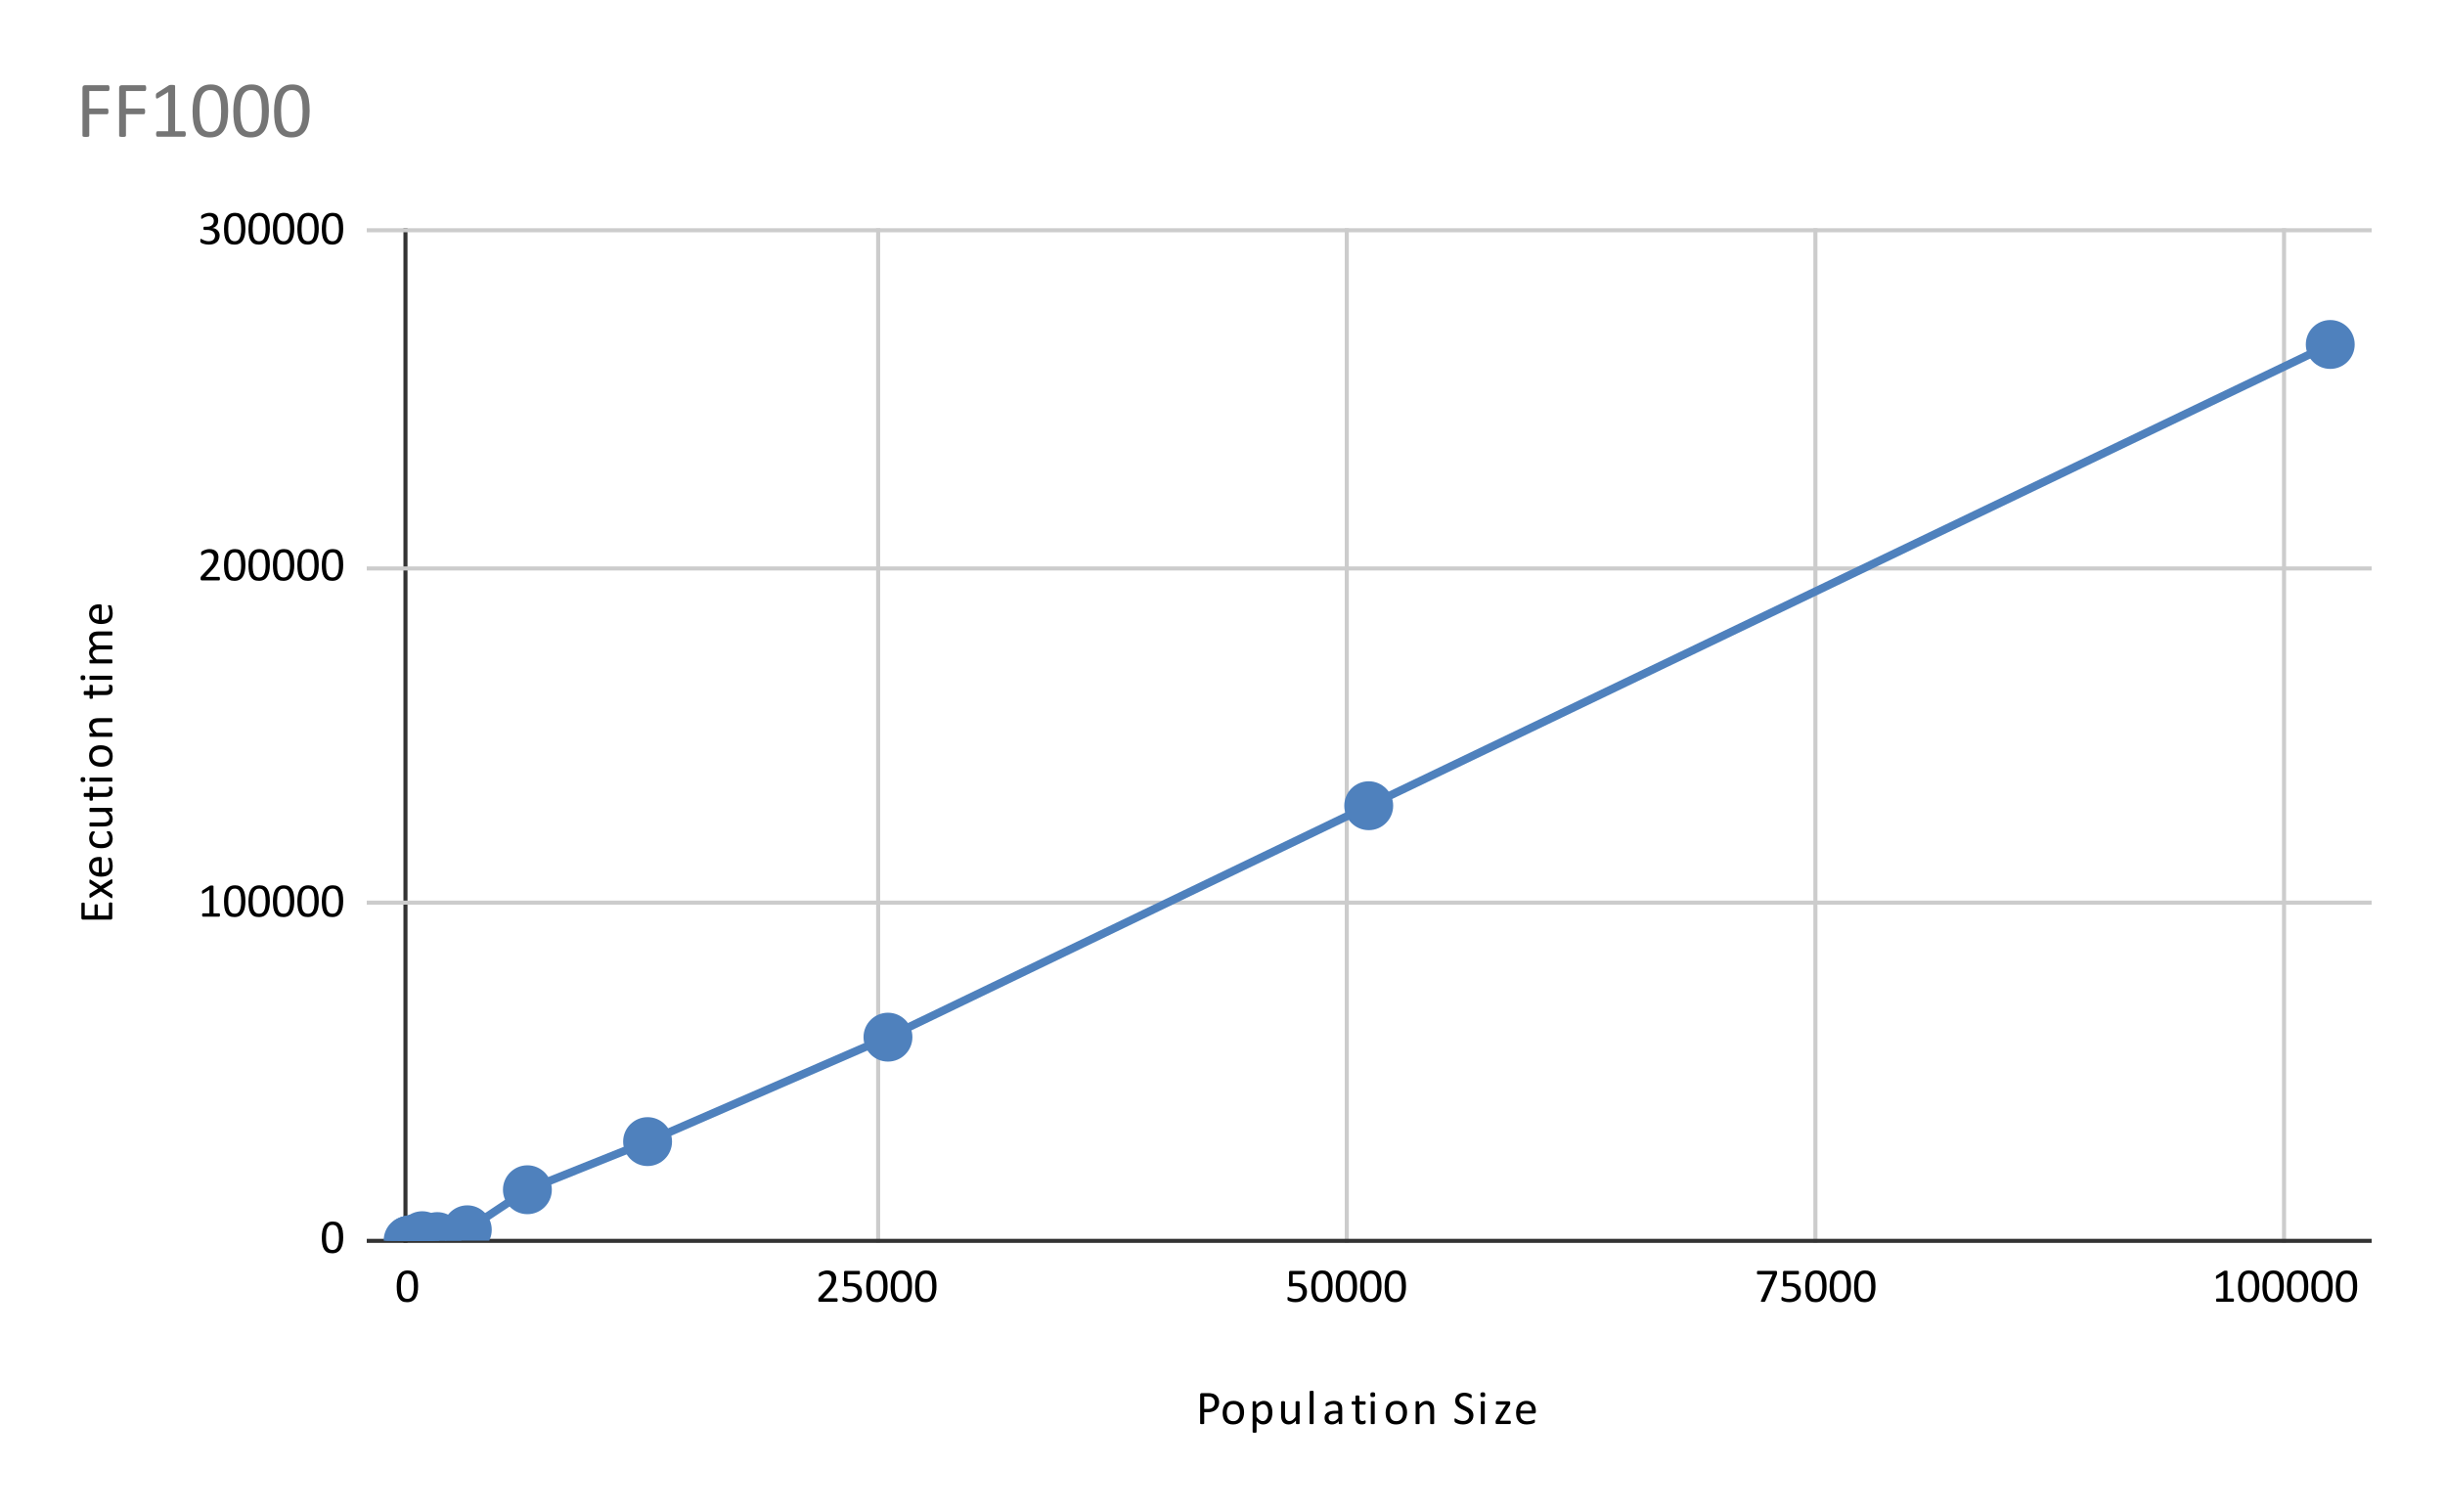 <svg version="1.1" viewBox="0.0 0.0 600.0 371.0" fill="none" stroke="none" stroke-linecap="square" stroke-miterlimit="10" width="600" height="371" xmlns:xlink="http://www.w3.org/1999/xlink" xmlns="http://www.w3.org/2000/svg"><path fill="#ffffff" d="M0 0L600.0 0L600.0 371.0L0 371.0L0 0Z" fill-rule="nonzero"/><path stroke="#333333" stroke-width="1.0" stroke-linecap="butt" d="M99.5 56.5L99.5 304.5" fill-rule="nonzero"/><path stroke="#cccccc" stroke-width="1.0" stroke-linecap="butt" d="M215.5 56.5L215.5 304.5" fill-rule="nonzero"/><path stroke="#cccccc" stroke-width="1.0" stroke-linecap="butt" d="M330.5 56.5L330.5 304.5" fill-rule="nonzero"/><path stroke="#cccccc" stroke-width="1.0" stroke-linecap="butt" d="M445.5 56.5L445.5 304.5" fill-rule="nonzero"/><path stroke="#cccccc" stroke-width="1.0" stroke-linecap="butt" d="M560.5 56.5L560.5 304.5" fill-rule="nonzero"/><path stroke="#333333" stroke-width="1.0" stroke-linecap="butt" d="M90.5 304.5L581.5 304.5" fill-rule="nonzero"/><path stroke="#cccccc" stroke-width="1.0" stroke-linecap="butt" d="M90.5 221.5L581.5 221.5" fill-rule="nonzero"/><path stroke="#cccccc" stroke-width="1.0" stroke-linecap="butt" d="M90.5 139.5L581.5 139.5" fill-rule="nonzero"/><path stroke="#cccccc" stroke-width="1.0" stroke-linecap="butt" d="M90.5 56.5L581.5 56.5" fill-rule="nonzero"/><path stroke="#000000" stroke-width="1.0" stroke-linecap="butt" stroke-opacity="0.0" d="M90.5 276.5L581.5 276.5" fill-rule="nonzero"/><path stroke="#000000" stroke-width="1.0" stroke-linecap="butt" stroke-opacity="0.0" d="M90.5 249.5L581.5 249.5" fill-rule="nonzero"/><path stroke="#000000" stroke-width="1.0" stroke-linecap="butt" stroke-opacity="0.0" d="M90.5 194.5L581.5 194.5" fill-rule="nonzero"/><path stroke="#000000" stroke-width="1.0" stroke-linecap="butt" stroke-opacity="0.0" d="M90.5 166.5L581.5 166.5" fill-rule="nonzero"/><path stroke="#000000" stroke-width="1.0" stroke-linecap="butt" stroke-opacity="0.0" d="M90.5 111.5L581.5 111.5" fill-rule="nonzero"/><path stroke="#000000" stroke-width="1.0" stroke-linecap="butt" stroke-opacity="0.0" d="M90.5 84.5L581.5 84.5" fill-rule="nonzero"/><clipPath id="id_0"><path d="M90.55 56.917L581.45 56.917L581.45 304.45L90.55 304.45L90.55 56.917Z" clip-rule="nonzero"/></clipPath><path stroke="#4f81bd" stroke-width="2.0" stroke-linecap="butt" clip-path="url(#id_0)" d="M100.159 304.396L100.389 304.33L100.85 304.197L101.772 303.994L103.615 303.235L107.302 303.452L114.675 301.785L129.423 291.959L158.917 280.148L217.906 254.515L335.885 197.722L571.841 84.532" fill-rule="nonzero"/><path fill="#4f81bd" clip-path="url(#id_0)" d="M106.159 304.396C106.159 307.71 103.472 310.396 100.159 310.396C96.845 310.396 94.159 307.71 94.159 304.396C94.159 301.082 96.845 298.396 100.159 298.396C103.472 298.396 106.159 301.082 106.159 304.396Z" fill-rule="nonzero"/><path fill="#4f81bd" clip-path="url(#id_0)" d="M106.389 304.33C106.389 307.644 103.703 310.33 100.389 310.33C97.075 310.33 94.389 307.644 94.389 304.33C94.389 301.016 97.075 298.33 100.389 298.33C103.703 298.33 106.389 301.016 106.389 304.33Z" fill-rule="nonzero"/><path fill="#4f81bd" clip-path="url(#id_0)" d="M106.85 304.197C106.85 307.51 104.164 310.197 100.85 310.197C97.536 310.197 94.85 307.51 94.85 304.197C94.85 300.883 97.536 298.197 100.85 298.197C104.164 298.197 106.85 300.883 106.85 304.197Z" fill-rule="nonzero"/><path fill="#4f81bd" clip-path="url(#id_0)" d="M107.772 303.994C107.772 307.307 105.085 309.994 101.772 309.994C98.458 309.994 95.772 307.307 95.772 303.994C95.772 300.68 98.458 297.994 101.772 297.994C105.085 297.994 107.772 300.68 107.772 303.994Z" fill-rule="nonzero"/><path fill="#4f81bd" clip-path="url(#id_0)" d="M109.615 303.235C109.615 306.548 106.929 309.235 103.615 309.235C100.301 309.235 97.615 306.548 97.615 303.235C97.615 299.921 100.301 297.235 103.615 297.235C106.929 297.235 109.615 299.921 109.615 303.235Z" fill-rule="nonzero"/><path fill="#4f81bd" clip-path="url(#id_0)" d="M113.302 303.452C113.302 306.766 110.615 309.452 107.302 309.452C103.988 309.452 101.302 306.766 101.302 303.452C101.302 300.139 103.988 297.452 107.302 297.452C110.615 297.452 113.302 300.139 113.302 303.452Z" fill-rule="nonzero"/><path fill="#4f81bd" clip-path="url(#id_0)" d="M120.675 301.785C120.675 305.098 117.989 307.785 114.675 307.785C111.362 307.785 108.675 305.098 108.675 301.785C108.675 298.471 111.362 295.785 114.675 295.785C117.989 295.785 120.675 298.471 120.675 301.785Z" fill-rule="nonzero"/><path fill="#4f81bd" clip-path="url(#id_0)" d="M135.423 291.959C135.423 295.273 132.736 297.959 129.423 297.959C126.109 297.959 123.423 295.273 123.423 291.959C123.423 288.645 126.109 285.959 129.423 285.959C132.736 285.959 135.423 288.645 135.423 291.959Z" fill-rule="nonzero"/><path fill="#4f81bd" clip-path="url(#id_0)" d="M164.917 280.148C164.917 283.462 162.231 286.148 158.917 286.148C155.604 286.148 152.917 283.462 152.917 280.148C152.917 276.835 155.604 274.148 158.917 274.148C162.231 274.148 164.917 276.835 164.917 280.148Z" fill-rule="nonzero"/><path fill="#4f81bd" clip-path="url(#id_0)" d="M223.906 254.515C223.906 257.829 221.22 260.515 217.906 260.515C214.593 260.515 211.906 257.829 211.906 254.515C211.906 251.201 214.593 248.515 217.906 248.515C221.22 248.515 223.906 251.201 223.906 254.515Z" fill-rule="nonzero"/><path fill="#4f81bd" clip-path="url(#id_0)" d="M341.885 197.722C341.885 201.035 339.199 203.722 335.885 203.722C332.571 203.722 329.885 201.035 329.885 197.722C329.885 194.408 332.571 191.722 335.885 191.722C339.199 191.722 341.885 194.408 341.885 197.722Z" fill-rule="nonzero"/><path fill="#4f81bd" clip-path="url(#id_0)" d="M577.841 84.532C577.841 87.846 575.155 90.532 571.841 90.532C568.528 90.532 565.841 87.846 565.841 84.532C565.841 81.218 568.528 78.532 571.841 78.532C575.155 78.532 577.841 81.218 577.841 84.532Z" fill-rule="nonzero"/><path fill="#000000" d="M299.172 344.091Q299.172 344.653 298.984 345.122Q298.797 345.575 298.438 345.903Q298.094 346.216 297.578 346.387Q297.078 346.559 296.375 346.559L295.516 346.559L295.516 349.294Q295.516 349.341 295.484 349.387Q295.469 349.419 295.406 349.434Q295.359 349.45 295.25 349.466Q295.156 349.481 295.016 349.481Q294.859 349.481 294.766 349.466Q294.672 349.45 294.609 349.434Q294.562 349.419 294.531 349.387Q294.516 349.341 294.516 349.294L294.516 342.294Q294.516 342.059 294.625 341.966Q294.75 341.872 294.906 341.872L296.531 341.872Q296.781 341.872 297.0 341.887Q297.234 341.903 297.531 341.981Q297.844 342.044 298.156 342.231Q298.484 342.419 298.703 342.684Q298.922 342.95 299.047 343.309Q299.172 343.653 299.172 344.091ZM298.109 344.169Q298.109 343.7 297.938 343.403Q297.766 343.091 297.5 342.934Q297.25 342.778 296.969 342.747Q296.703 342.7 296.453 342.7L295.516 342.7L295.516 345.747L296.422 345.747Q296.875 345.747 297.172 345.637Q297.484 345.512 297.688 345.309Q297.891 345.091 298.0 344.809Q298.109 344.512 298.109 344.169ZM305.297 346.606Q305.297 347.247 305.125 347.794Q304.969 348.341 304.625 348.731Q304.281 349.122 303.781 349.341Q303.281 349.559 302.609 349.559Q301.953 349.559 301.469 349.372Q300.984 349.169 300.656 348.809Q300.344 348.434 300.188 347.919Q300.031 347.387 300.031 346.716Q300.031 346.075 300.188 345.528Q300.359 344.981 300.688 344.591Q301.031 344.2 301.531 343.981Q302.047 343.762 302.719 343.762Q303.375 343.762 303.844 343.966Q304.328 344.153 304.656 344.528Q304.984 344.887 305.141 345.419Q305.297 345.95 305.297 346.606ZM304.281 346.669Q304.281 346.247 304.203 345.872Q304.125 345.481 303.938 345.2Q303.766 344.903 303.453 344.747Q303.141 344.575 302.672 344.575Q302.25 344.575 301.938 344.731Q301.641 344.872 301.438 345.153Q301.234 345.434 301.141 345.825Q301.047 346.2 301.047 346.653Q301.047 347.075 301.125 347.466Q301.203 347.841 301.375 348.137Q301.562 348.419 301.875 348.591Q302.188 348.747 302.656 348.747Q303.078 348.747 303.391 348.591Q303.703 348.434 303.891 348.169Q304.094 347.887 304.188 347.512Q304.281 347.122 304.281 346.669ZM312.25 346.591Q312.25 347.278 312.094 347.825Q311.953 348.372 311.656 348.762Q311.375 349.137 310.938 349.356Q310.516 349.559 309.969 349.559Q309.734 349.559 309.531 349.512Q309.328 349.466 309.141 349.372Q308.953 349.262 308.766 349.122Q308.578 348.966 308.359 348.762L308.359 351.403Q308.359 351.45 308.328 351.481Q308.312 351.512 308.266 351.528Q308.219 351.559 308.125 351.575Q308.031 351.591 307.875 351.591Q307.734 351.591 307.641 351.575Q307.547 351.559 307.484 351.528Q307.438 351.512 307.406 351.481Q307.391 351.45 307.391 351.403L307.391 344.028Q307.391 343.981 307.406 343.95Q307.438 343.919 307.484 343.903Q307.531 343.872 307.609 343.856Q307.703 343.841 307.812 343.841Q307.938 343.841 308.016 343.856Q308.094 343.872 308.141 343.903Q308.203 343.919 308.219 343.95Q308.25 343.981 308.25 344.028L308.25 344.731Q308.484 344.497 308.703 344.309Q308.938 344.122 309.156 344.012Q309.391 343.887 309.625 343.825Q309.859 343.762 310.125 343.762Q310.703 343.762 311.094 343.997Q311.5 344.216 311.75 344.606Q312.016 344.981 312.125 345.497Q312.25 346.012 312.25 346.591ZM311.234 346.7Q311.234 346.294 311.172 345.919Q311.109 345.528 310.953 345.247Q310.812 344.95 310.547 344.778Q310.297 344.591 309.922 344.591Q309.734 344.591 309.547 344.653Q309.375 344.716 309.188 344.841Q309.0 344.95 308.797 345.153Q308.594 345.341 308.359 345.622L308.359 347.731Q308.766 348.216 309.125 348.481Q309.484 348.731 309.875 348.731Q310.234 348.731 310.484 348.559Q310.75 348.372 310.906 348.091Q311.078 347.794 311.156 347.434Q311.234 347.059 311.234 346.7ZM318.922 349.309Q318.922 349.356 318.891 349.387Q318.875 349.419 318.812 349.45Q318.766 349.466 318.672 349.466Q318.594 349.481 318.469 349.481Q318.344 349.481 318.25 349.466Q318.172 349.466 318.125 349.45Q318.078 349.419 318.047 349.387Q318.031 349.356 318.031 349.309L318.031 348.606Q317.578 349.106 317.141 349.341Q316.703 349.559 316.25 349.559Q315.734 349.559 315.359 349.387Q315.0 349.216 314.781 348.919Q314.562 348.606 314.469 348.216Q314.375 347.809 314.375 347.231L314.375 344.028Q314.375 343.981 314.391 343.95Q314.406 343.919 314.469 343.903Q314.531 343.872 314.625 343.856Q314.719 343.841 314.859 343.841Q315.0 343.841 315.094 343.856Q315.188 343.872 315.234 343.903Q315.297 343.919 315.312 343.95Q315.344 343.981 315.344 344.028L315.344 347.106Q315.344 347.559 315.406 347.841Q315.469 348.122 315.609 348.325Q315.75 348.512 315.953 348.622Q316.172 348.731 316.453 348.731Q316.812 348.731 317.172 348.481Q317.531 348.216 317.938 347.716L317.938 344.028Q317.938 343.981 317.953 343.95Q317.984 343.919 318.031 343.903Q318.094 343.872 318.188 343.856Q318.281 343.841 318.422 343.841Q318.562 343.841 318.656 343.856Q318.75 343.872 318.797 343.903Q318.859 343.919 318.891 343.95Q318.922 343.981 318.922 344.028L318.922 349.309ZM322.359 349.309Q322.359 349.356 322.328 349.387Q322.312 349.419 322.266 349.45Q322.219 349.466 322.125 349.466Q322.031 349.481 321.875 349.481Q321.734 349.481 321.641 349.466Q321.547 349.466 321.484 349.45Q321.438 349.419 321.406 349.387Q321.391 349.356 321.391 349.309L321.391 341.481Q321.391 341.434 321.406 341.403Q321.438 341.356 321.484 341.341Q321.547 341.309 321.641 341.309Q321.734 341.294 321.875 341.294Q322.031 341.294 322.125 341.309Q322.219 341.309 322.266 341.341Q322.312 341.356 322.328 341.403Q322.359 341.434 322.359 341.481L322.359 349.309ZM329.375 349.309Q329.375 349.372 329.328 349.419Q329.281 349.45 329.188 349.466Q329.109 349.481 328.953 349.481Q328.797 349.481 328.703 349.466Q328.625 349.45 328.578 349.419Q328.531 349.372 328.531 349.309L328.531 348.778Q328.188 349.153 327.766 349.356Q327.344 349.559 326.875 349.559Q326.453 349.559 326.109 349.45Q325.781 349.341 325.531 349.137Q325.297 348.934 325.172 348.637Q325.047 348.341 325.047 347.95Q325.047 347.512 325.219 347.184Q325.406 346.856 325.734 346.637Q326.078 346.419 326.562 346.309Q327.062 346.2 327.688 346.2L328.406 346.2L328.406 345.794Q328.406 345.481 328.344 345.247Q328.281 345.012 328.141 344.872Q328.0 344.716 327.766 344.637Q327.531 344.544 327.203 344.544Q326.844 344.544 326.562 344.637Q326.281 344.716 326.062 344.825Q325.844 344.919 325.703 345.012Q325.562 345.091 325.484 345.091Q325.438 345.091 325.406 345.075Q325.375 345.044 325.344 344.997Q325.328 344.95 325.312 344.887Q325.297 344.809 325.297 344.716Q325.297 344.575 325.312 344.497Q325.344 344.403 325.422 344.325Q325.5 344.247 325.688 344.153Q325.891 344.044 326.141 343.966Q326.391 343.872 326.688 343.825Q326.984 343.762 327.297 343.762Q327.859 343.762 328.25 343.903Q328.656 344.028 328.891 344.278Q329.141 344.528 329.25 344.903Q329.375 345.262 329.375 345.747L329.375 349.309ZM328.406 346.903L327.578 346.903Q327.188 346.903 326.891 346.966Q326.594 347.028 326.406 347.169Q326.219 347.294 326.125 347.481Q326.031 347.669 326.031 347.903Q326.031 348.325 326.281 348.575Q326.547 348.809 327.016 348.809Q327.406 348.809 327.719 348.622Q328.047 348.419 328.406 348.012L328.406 346.903ZM335.141 348.919Q335.141 349.091 335.109 349.184Q335.094 349.278 335.047 349.325Q335.0 349.372 334.906 349.419Q334.812 349.466 334.688 349.481Q334.578 349.512 334.438 349.528Q334.297 349.544 334.172 349.544Q333.75 349.544 333.453 349.434Q333.172 349.325 332.984 349.106Q332.797 348.887 332.703 348.559Q332.625 348.216 332.625 347.762L332.625 344.684L331.891 344.684Q331.797 344.684 331.734 344.591Q331.688 344.497 331.688 344.278Q331.688 344.169 331.703 344.091Q331.719 344.012 331.734 343.966Q331.766 343.919 331.797 343.903Q331.844 343.872 331.891 343.872L332.625 343.872L332.625 342.622Q332.625 342.575 332.641 342.544Q332.672 342.512 332.719 342.497Q332.781 342.466 332.875 342.45Q332.969 342.434 333.109 342.434Q333.25 342.434 333.344 342.45Q333.438 342.466 333.484 342.497Q333.547 342.512 333.562 342.544Q333.594 342.575 333.594 342.622L333.594 343.872L334.953 343.872Q335.0 343.872 335.031 343.903Q335.062 343.919 335.078 343.966Q335.109 344.012 335.125 344.091Q335.141 344.169 335.141 344.278Q335.141 344.497 335.078 344.591Q335.031 344.684 334.953 344.684L333.594 344.684L333.594 347.622Q333.594 348.169 333.75 348.45Q333.922 348.716 334.328 348.716Q334.469 348.716 334.562 348.7Q334.672 348.669 334.75 348.637Q334.844 348.606 334.891 348.591Q334.953 348.559 335.0 348.559Q335.031 348.559 335.062 348.575Q335.094 348.591 335.094 348.637Q335.109 348.669 335.125 348.747Q335.141 348.809 335.141 348.919ZM337.359 349.309Q337.359 349.356 337.328 349.387Q337.312 349.419 337.266 349.45Q337.219 349.466 337.125 349.466Q337.031 349.481 336.875 349.481Q336.734 349.481 336.641 349.466Q336.547 349.466 336.484 349.45Q336.438 349.419 336.406 349.387Q336.391 349.356 336.391 349.309L336.391 344.028Q336.391 343.981 336.406 343.95Q336.438 343.919 336.484 343.903Q336.547 343.872 336.641 343.856Q336.734 343.841 336.875 343.841Q337.031 343.841 337.125 343.856Q337.219 343.872 337.266 343.903Q337.312 343.919 337.328 343.95Q337.359 343.981 337.359 344.028L337.359 349.309ZM337.469 342.247Q337.469 342.591 337.344 342.716Q337.219 342.841 336.875 342.841Q336.531 342.841 336.406 342.716Q336.281 342.591 336.281 342.262Q336.281 341.919 336.406 341.794Q336.531 341.669 336.891 341.669Q337.219 341.669 337.344 341.794Q337.469 341.919 337.469 342.247ZM345.297 346.606Q345.297 347.247 345.125 347.794Q344.969 348.341 344.625 348.731Q344.281 349.122 343.781 349.341Q343.281 349.559 342.609 349.559Q341.953 349.559 341.469 349.372Q340.984 349.169 340.656 348.809Q340.344 348.434 340.188 347.919Q340.031 347.387 340.031 346.716Q340.031 346.075 340.188 345.528Q340.359 344.981 340.688 344.591Q341.031 344.2 341.531 343.981Q342.047 343.762 342.719 343.762Q343.375 343.762 343.844 343.966Q344.328 344.153 344.656 344.528Q344.984 344.887 345.141 345.419Q345.297 345.95 345.297 346.606ZM344.281 346.669Q344.281 346.247 344.203 345.872Q344.125 345.481 343.938 345.2Q343.766 344.903 343.453 344.747Q343.141 344.575 342.672 344.575Q342.25 344.575 341.938 344.731Q341.641 344.872 341.438 345.153Q341.234 345.434 341.141 345.825Q341.047 346.2 341.047 346.653Q341.047 347.075 341.125 347.466Q341.203 347.841 341.375 348.137Q341.562 348.419 341.875 348.591Q342.188 348.747 342.656 348.747Q343.078 348.747 343.391 348.591Q343.703 348.434 343.891 348.169Q344.094 347.887 344.188 347.512Q344.281 347.122 344.281 346.669ZM351.938 349.309Q351.938 349.356 351.906 349.387Q351.891 349.419 351.828 349.45Q351.781 349.466 351.688 349.466Q351.594 349.481 351.453 349.481Q351.312 349.481 351.219 349.466Q351.125 349.466 351.062 349.45Q351.016 349.419 350.984 349.387Q350.969 349.356 350.969 349.309L350.969 346.216Q350.969 345.762 350.891 345.497Q350.828 345.216 350.688 345.012Q350.562 344.809 350.344 344.716Q350.141 344.606 349.859 344.606Q349.484 344.606 349.125 344.872Q348.766 345.122 348.359 345.622L348.359 349.309Q348.359 349.356 348.328 349.387Q348.312 349.419 348.266 349.45Q348.219 349.466 348.125 349.466Q348.031 349.481 347.875 349.481Q347.734 349.481 347.641 349.466Q347.547 349.466 347.484 349.45Q347.438 349.419 347.406 349.387Q347.391 349.356 347.391 349.309L347.391 344.028Q347.391 343.981 347.406 343.95Q347.438 343.919 347.484 343.903Q347.531 343.872 347.609 343.856Q347.703 343.841 347.844 343.841Q347.969 343.841 348.047 343.856Q348.141 343.872 348.188 343.903Q348.234 343.919 348.25 343.95Q348.266 343.981 348.266 344.028L348.266 344.731Q348.719 344.231 349.156 343.997Q349.594 343.762 350.047 343.762Q350.578 343.762 350.938 343.95Q351.297 344.122 351.516 344.419Q351.75 344.716 351.844 345.122Q351.938 345.528 351.938 346.091L351.938 349.309ZM361.578 347.325Q361.578 347.856 361.375 348.278Q361.188 348.684 360.828 348.981Q360.484 349.262 360.016 349.419Q359.547 349.559 359.0 349.559Q358.625 349.559 358.297 349.497Q357.969 349.434 357.719 349.341Q357.469 349.247 357.281 349.153Q357.109 349.044 357.047 348.981Q356.984 348.903 356.953 348.794Q356.922 348.684 356.922 348.512Q356.922 348.372 356.922 348.294Q356.938 348.2 356.953 348.153Q356.984 348.106 357.016 348.091Q357.062 348.059 357.109 348.059Q357.188 348.059 357.328 348.169Q357.484 348.262 357.719 348.387Q357.953 348.497 358.281 348.606Q358.609 348.7 359.047 348.7Q359.375 348.7 359.641 348.622Q359.922 348.528 360.109 348.372Q360.312 348.2 360.422 347.966Q360.531 347.731 360.531 347.434Q360.531 347.106 360.375 346.887Q360.234 346.653 359.984 346.481Q359.75 346.309 359.438 346.169Q359.141 346.028 358.812 345.872Q358.5 345.716 358.188 345.544Q357.891 345.356 357.641 345.122Q357.406 344.872 357.25 344.544Q357.109 344.2 357.109 343.747Q357.109 343.262 357.281 342.903Q357.453 342.528 357.75 342.278Q358.062 342.012 358.484 341.887Q358.922 341.762 359.406 341.762Q359.656 341.762 359.906 341.809Q360.172 341.841 360.391 341.919Q360.625 341.997 360.797 342.091Q360.969 342.169 361.016 342.231Q361.078 342.278 361.094 342.309Q361.125 342.341 361.125 342.403Q361.141 342.45 361.141 342.528Q361.156 342.591 361.156 342.7Q361.156 342.809 361.141 342.887Q361.141 342.966 361.109 343.028Q361.094 343.075 361.062 343.106Q361.031 343.137 361.0 343.137Q360.938 343.137 360.797 343.059Q360.656 342.966 360.453 342.872Q360.25 342.762 359.984 342.684Q359.719 342.591 359.375 342.591Q359.062 342.591 358.828 342.684Q358.594 342.762 358.438 342.903Q358.281 343.044 358.203 343.247Q358.125 343.434 358.125 343.653Q358.125 343.966 358.266 344.2Q358.422 344.419 358.656 344.606Q358.906 344.778 359.219 344.919Q359.531 345.059 359.844 345.216Q360.172 345.372 360.484 345.544Q360.797 345.716 361.031 345.966Q361.281 346.216 361.422 346.544Q361.578 346.872 361.578 347.325ZM364.359 349.309Q364.359 349.356 364.328 349.387Q364.312 349.419 364.266 349.45Q364.219 349.466 364.125 349.466Q364.031 349.481 363.875 349.481Q363.734 349.481 363.641 349.466Q363.547 349.466 363.484 349.45Q363.438 349.419 363.406 349.387Q363.391 349.356 363.391 349.309L363.391 344.028Q363.391 343.981 363.406 343.95Q363.438 343.919 363.484 343.903Q363.547 343.872 363.641 343.856Q363.734 343.841 363.875 343.841Q364.031 343.841 364.125 343.856Q364.219 343.872 364.266 343.903Q364.312 343.919 364.328 343.95Q364.359 343.981 364.359 344.028L364.359 349.309ZM364.469 342.247Q364.469 342.591 364.344 342.716Q364.219 342.841 363.875 342.841Q363.531 342.841 363.406 342.716Q363.281 342.591 363.281 342.262Q363.281 341.919 363.406 341.794Q363.531 341.669 363.891 341.669Q364.219 341.669 364.344 341.794Q364.469 341.919 364.469 342.247ZM370.766 349.044Q370.766 349.153 370.734 349.231Q370.719 349.309 370.688 349.356Q370.672 349.403 370.625 349.434Q370.594 349.45 370.547 349.45L367.297 349.45Q367.188 349.45 367.094 349.372Q367.016 349.278 367.016 349.091L367.016 348.887Q367.016 348.809 367.031 348.747Q367.047 348.684 367.062 348.622Q367.094 348.559 367.125 348.481Q367.172 348.403 367.234 348.309L369.562 344.684L367.297 344.684Q367.203 344.684 367.141 344.591Q367.094 344.497 367.094 344.278Q367.094 344.169 367.109 344.091Q367.125 344.012 367.141 343.966Q367.172 343.919 367.203 343.903Q367.25 343.872 367.297 343.872L370.328 343.872Q370.391 343.872 370.438 343.903Q370.484 343.919 370.516 343.966Q370.562 343.997 370.578 344.059Q370.609 344.122 370.609 344.216L370.609 344.403Q370.609 344.497 370.594 344.575Q370.578 344.637 370.547 344.7Q370.531 344.762 370.484 344.841Q370.453 344.919 370.391 345.012L368.078 348.637L370.547 348.637Q370.594 348.637 370.625 348.653Q370.672 348.669 370.688 348.716Q370.719 348.762 370.734 348.856Q370.766 348.934 370.766 349.044ZM376.891 346.434Q376.891 346.669 376.781 346.762Q376.672 346.856 376.516 346.856L373.062 346.856Q373.062 347.294 373.141 347.653Q373.234 347.997 373.438 348.262Q373.656 348.512 373.984 348.653Q374.312 348.778 374.781 348.778Q375.156 348.778 375.453 348.716Q375.75 348.653 375.953 348.575Q376.172 348.497 376.312 348.434Q376.453 348.372 376.516 348.372Q376.562 348.372 376.594 348.403Q376.625 348.419 376.641 348.466Q376.656 348.497 376.656 348.575Q376.672 348.653 376.672 348.747Q376.672 348.825 376.656 348.887Q376.656 348.934 376.641 348.981Q376.641 349.028 376.625 349.059Q376.609 349.091 376.578 349.137Q376.547 349.169 376.375 349.247Q376.219 349.309 375.969 349.387Q375.719 349.45 375.391 349.497Q375.062 349.559 374.688 349.559Q374.031 349.559 373.531 349.387Q373.047 349.2 372.719 348.841Q372.391 348.481 372.219 347.95Q372.047 347.403 372.047 346.684Q372.047 346.012 372.219 345.466Q372.391 344.919 372.719 344.544Q373.062 344.169 373.531 343.966Q374.0 343.762 374.578 343.762Q375.203 343.762 375.641 343.966Q376.078 344.169 376.359 344.512Q376.641 344.841 376.766 345.294Q376.891 345.747 376.891 346.262L376.891 346.434ZM375.922 346.153Q375.938 345.387 375.578 344.966Q375.234 344.528 374.531 344.528Q374.172 344.528 373.906 344.669Q373.641 344.794 373.453 345.012Q373.281 345.231 373.172 345.528Q373.078 345.825 373.062 346.153L375.922 346.153Z" fill-rule="nonzero"/><path fill="#000000" d="M27.128 221.449Q27.238 221.449 27.316 221.465Q27.394 221.48 27.456 221.511Q27.503 221.543 27.534 221.59Q27.55 221.621 27.55 221.668L27.55 225.293Q27.55 225.433 27.456 225.558Q27.363 225.668 27.144 225.668L20.378 225.668Q20.144 225.668 20.066 225.558Q19.972 225.433 19.972 225.293L19.972 221.699Q19.972 221.652 20.003 221.621Q20.019 221.574 20.066 221.558Q20.113 221.527 20.206 221.511Q20.284 221.496 20.394 221.496Q20.503 221.496 20.581 221.511Q20.659 221.527 20.706 221.558Q20.753 221.574 20.784 221.621Q20.8 221.652 20.8 221.699L20.8 224.668L23.191 224.668L23.191 222.121Q23.191 222.074 23.222 222.043Q23.238 221.996 23.284 221.98Q23.331 221.949 23.409 221.933Q23.488 221.918 23.613 221.918Q23.706 221.918 23.784 221.933Q23.863 221.949 23.909 221.98Q23.956 221.996 23.988 222.043Q24.003 222.074 24.003 222.121L24.003 224.668L26.706 224.668L26.706 221.668Q26.706 221.621 26.738 221.59Q26.753 221.543 26.816 221.511Q26.863 221.48 26.941 221.465Q27.019 221.449 27.128 221.449ZM27.284 215.793Q27.378 215.746 27.441 215.746Q27.488 215.746 27.519 215.808Q27.55 215.855 27.566 215.98Q27.581 216.09 27.581 216.261Q27.581 216.433 27.566 216.543Q27.566 216.652 27.55 216.715Q27.519 216.761 27.488 216.808Q27.456 216.84 27.425 216.855L25.331 218.121L27.425 219.386Q27.456 219.402 27.488 219.433Q27.519 219.465 27.55 219.527Q27.566 219.59 27.566 219.699Q27.581 219.793 27.581 219.949Q27.581 220.121 27.566 220.23Q27.55 220.34 27.519 220.402Q27.488 220.449 27.441 220.449Q27.378 220.433 27.284 220.386L24.722 218.746L22.238 220.293Q22.159 220.34 22.113 220.355Q22.05 220.355 22.019 220.293Q21.972 220.23 21.956 220.121Q21.941 220.011 21.941 219.824Q21.941 219.652 21.956 219.558Q21.972 219.449 21.988 219.386Q22.003 219.324 22.034 219.308Q22.066 219.277 22.097 219.246L24.066 218.043L22.097 216.824Q22.066 216.808 22.034 216.777Q22.003 216.746 21.988 216.699Q21.972 216.652 21.956 216.558Q21.941 216.465 21.941 216.308Q21.941 216.136 21.956 216.027Q21.972 215.918 22.003 215.871Q22.034 215.808 22.097 215.824Q22.159 215.824 22.238 215.871L24.691 217.418L27.284 215.793ZM24.534 210.293Q24.769 210.293 24.863 210.402Q24.956 210.511 24.956 210.668L24.956 214.121Q25.394 214.121 25.753 214.043Q26.097 213.949 26.363 213.746Q26.613 213.527 26.753 213.199Q26.878 212.871 26.878 212.402Q26.878 212.027 26.816 211.73Q26.753 211.433 26.675 211.23Q26.597 211.011 26.534 210.871Q26.472 210.73 26.472 210.668Q26.472 210.621 26.503 210.59Q26.519 210.558 26.566 210.543Q26.597 210.527 26.675 210.527Q26.753 210.511 26.847 210.511Q26.925 210.511 26.988 210.527Q27.034 210.527 27.081 210.543Q27.128 210.543 27.159 210.558Q27.191 210.574 27.238 210.605Q27.269 210.636 27.347 210.808Q27.409 210.965 27.488 211.215Q27.55 211.465 27.597 211.793Q27.659 212.121 27.659 212.496Q27.659 213.152 27.488 213.652Q27.3 214.136 26.941 214.465Q26.581 214.793 26.05 214.965Q25.503 215.136 24.784 215.136Q24.113 215.136 23.566 214.965Q23.019 214.793 22.644 214.465Q22.269 214.121 22.066 213.652Q21.863 213.183 21.863 212.605Q21.863 211.98 22.066 211.543Q22.269 211.105 22.613 210.824Q22.941 210.543 23.394 210.418Q23.847 210.293 24.363 210.293L24.534 210.293ZM24.253 211.261Q23.488 211.246 23.066 211.605Q22.628 211.949 22.628 212.652Q22.628 213.011 22.769 213.277Q22.894 213.543 23.113 213.73Q23.331 213.902 23.628 214.011Q23.925 214.105 24.253 214.121L24.253 211.261ZM26.597 203.996Q26.706 203.996 26.784 204.011Q26.847 204.011 26.894 204.027Q26.941 204.043 26.988 204.058Q27.019 204.074 27.097 204.152Q27.175 204.23 27.284 204.402Q27.378 204.574 27.472 204.793Q27.55 205.011 27.597 205.277Q27.659 205.527 27.659 205.808Q27.659 206.371 27.472 206.808Q27.284 207.246 26.925 207.543Q26.566 207.84 26.05 207.996Q25.519 208.152 24.831 208.152Q24.05 208.152 23.488 207.965Q22.925 207.777 22.581 207.449Q22.222 207.105 22.05 206.668Q21.878 206.215 21.878 205.699Q21.878 205.449 21.925 205.215Q21.972 204.965 22.05 204.777Q22.113 204.574 22.222 204.418Q22.316 204.261 22.394 204.199Q22.456 204.121 22.503 204.09Q22.534 204.058 22.597 204.043Q22.644 204.027 22.722 204.027Q22.784 204.011 22.894 204.011Q23.128 204.011 23.222 204.074Q23.3 204.121 23.3 204.199Q23.3 204.293 23.206 204.402Q23.113 204.511 23.003 204.699Q22.878 204.871 22.784 205.121Q22.691 205.371 22.691 205.699Q22.691 206.402 23.222 206.777Q23.753 207.152 24.784 207.152Q25.284 207.152 25.675 207.058Q26.05 206.949 26.316 206.761Q26.566 206.574 26.691 206.308Q26.816 206.027 26.816 205.683Q26.816 205.355 26.722 205.105Q26.613 204.84 26.488 204.668Q26.363 204.48 26.269 204.355Q26.159 204.23 26.159 204.152Q26.159 204.105 26.191 204.09Q26.206 204.058 26.269 204.043Q26.316 204.011 26.409 204.011Q26.488 203.996 26.597 203.996ZM27.409 198.261Q27.456 198.261 27.488 198.293Q27.519 198.308 27.55 198.371Q27.566 198.418 27.566 198.511Q27.581 198.59 27.581 198.715Q27.581 198.84 27.566 198.933Q27.566 199.011 27.55 199.058Q27.519 199.105 27.488 199.136Q27.456 199.152 27.409 199.152L26.706 199.152Q27.206 199.605 27.441 200.043Q27.659 200.48 27.659 200.933Q27.659 201.449 27.488 201.824Q27.316 202.183 27.019 202.402Q26.706 202.621 26.316 202.715Q25.909 202.808 25.331 202.808L22.128 202.808Q22.081 202.808 22.05 202.793Q22.019 202.777 22.003 202.715Q21.972 202.652 21.956 202.558Q21.941 202.465 21.941 202.324Q21.941 202.183 21.956 202.09Q21.972 201.996 22.003 201.949Q22.019 201.886 22.05 201.871Q22.081 201.84 22.128 201.84L25.206 201.84Q25.659 201.84 25.941 201.777Q26.222 201.715 26.425 201.574Q26.613 201.433 26.722 201.23Q26.831 201.011 26.831 200.73Q26.831 200.371 26.581 200.011Q26.316 199.652 25.816 199.246L22.128 199.246Q22.081 199.246 22.05 199.23Q22.019 199.199 22.003 199.152Q21.972 199.09 21.956 198.996Q21.941 198.902 21.941 198.761Q21.941 198.621 21.956 198.527Q21.972 198.433 22.003 198.386Q22.019 198.324 22.05 198.293Q22.081 198.261 22.128 198.261L27.409 198.261ZM27.019 193.043Q27.191 193.043 27.284 193.074Q27.378 193.09 27.425 193.136Q27.472 193.183 27.519 193.277Q27.566 193.371 27.581 193.496Q27.613 193.605 27.628 193.746Q27.644 193.886 27.644 194.011Q27.644 194.433 27.534 194.73Q27.425 195.011 27.206 195.199Q26.988 195.386 26.659 195.48Q26.316 195.558 25.863 195.558L22.784 195.558L22.784 196.293Q22.784 196.386 22.691 196.449Q22.597 196.496 22.378 196.496Q22.269 196.496 22.191 196.48Q22.113 196.465 22.066 196.449Q22.019 196.418 22.003 196.386Q21.972 196.34 21.972 196.293L21.972 195.558L20.722 195.558Q20.675 195.558 20.644 195.543Q20.613 195.511 20.597 195.465Q20.566 195.402 20.55 195.308Q20.534 195.215 20.534 195.074Q20.534 194.933 20.55 194.84Q20.566 194.746 20.597 194.699Q20.613 194.636 20.644 194.621Q20.675 194.59 20.722 194.59L21.972 194.59L21.972 193.23Q21.972 193.183 22.003 193.152Q22.019 193.121 22.066 193.105Q22.113 193.074 22.191 193.058Q22.269 193.043 22.378 193.043Q22.597 193.043 22.691 193.105Q22.784 193.152 22.784 193.23L22.784 194.59L25.722 194.59Q26.269 194.59 26.55 194.433Q26.816 194.261 26.816 193.855Q26.816 193.715 26.8 193.621Q26.769 193.511 26.738 193.433Q26.706 193.34 26.691 193.293Q26.659 193.23 26.659 193.183Q26.659 193.152 26.675 193.121Q26.691 193.09 26.738 193.09Q26.769 193.074 26.847 193.058Q26.909 193.043 27.019 193.043ZM27.409 190.824Q27.456 190.824 27.488 190.855Q27.519 190.871 27.55 190.918Q27.566 190.965 27.566 191.058Q27.581 191.152 27.581 191.308Q27.581 191.449 27.566 191.543Q27.566 191.636 27.55 191.699Q27.519 191.746 27.488 191.777Q27.456 191.793 27.409 191.793L22.128 191.793Q22.081 191.793 22.05 191.777Q22.019 191.746 22.003 191.699Q21.972 191.636 21.956 191.543Q21.941 191.449 21.941 191.308Q21.941 191.152 21.956 191.058Q21.972 190.965 22.003 190.918Q22.019 190.871 22.05 190.855Q22.081 190.824 22.128 190.824L27.409 190.824ZM20.347 190.715Q20.691 190.715 20.816 190.84Q20.941 190.965 20.941 191.308Q20.941 191.652 20.816 191.777Q20.691 191.902 20.363 191.902Q20.019 191.902 19.894 191.777Q19.769 191.652 19.769 191.293Q19.769 190.965 19.894 190.84Q20.019 190.715 20.347 190.715ZM24.706 182.886Q25.347 182.886 25.894 183.058Q26.441 183.215 26.831 183.558Q27.222 183.902 27.441 184.402Q27.659 184.902 27.659 185.574Q27.659 186.23 27.472 186.715Q27.269 187.199 26.909 187.527Q26.534 187.84 26.019 187.996Q25.488 188.152 24.816 188.152Q24.175 188.152 23.628 187.996Q23.081 187.824 22.691 187.496Q22.3 187.152 22.081 186.652Q21.863 186.136 21.863 185.465Q21.863 184.808 22.066 184.34Q22.253 183.855 22.628 183.527Q22.988 183.199 23.519 183.043Q24.05 182.886 24.706 182.886ZM24.769 183.902Q24.347 183.902 23.972 183.98Q23.581 184.058 23.3 184.246Q23.003 184.418 22.847 184.73Q22.675 185.043 22.675 185.511Q22.675 185.933 22.831 186.246Q22.972 186.543 23.253 186.746Q23.534 186.949 23.925 187.043Q24.3 187.136 24.753 187.136Q25.175 187.136 25.566 187.058Q25.941 186.98 26.238 186.808Q26.519 186.621 26.691 186.308Q26.847 185.996 26.847 185.527Q26.847 185.105 26.691 184.793Q26.534 184.48 26.269 184.293Q25.988 184.09 25.613 183.996Q25.222 183.902 24.769 183.902ZM27.409 176.246Q27.456 176.246 27.488 176.277Q27.519 176.293 27.55 176.355Q27.566 176.402 27.566 176.496Q27.581 176.59 27.581 176.73Q27.581 176.871 27.566 176.965Q27.566 177.058 27.55 177.121Q27.519 177.168 27.488 177.199Q27.456 177.215 27.409 177.215L24.316 177.215Q23.863 177.215 23.597 177.293Q23.316 177.355 23.113 177.496Q22.909 177.621 22.816 177.84Q22.706 178.043 22.706 178.324Q22.706 178.699 22.972 179.058Q23.222 179.418 23.722 179.824L27.409 179.824Q27.456 179.824 27.488 179.855Q27.519 179.871 27.55 179.918Q27.566 179.965 27.566 180.058Q27.581 180.152 27.581 180.308Q27.581 180.449 27.566 180.543Q27.566 180.636 27.55 180.699Q27.519 180.746 27.488 180.777Q27.456 180.793 27.409 180.793L22.128 180.793Q22.081 180.793 22.05 180.777Q22.019 180.746 22.003 180.699Q21.972 180.652 21.956 180.574Q21.941 180.48 21.941 180.34Q21.941 180.215 21.956 180.136Q21.972 180.043 22.003 179.996Q22.019 179.949 22.05 179.933Q22.081 179.918 22.128 179.918L22.831 179.918Q22.331 179.465 22.097 179.027Q21.863 178.59 21.863 178.136Q21.863 177.605 22.05 177.246Q22.222 176.886 22.519 176.668Q22.816 176.433 23.222 176.34Q23.628 176.246 24.191 176.246L27.409 176.246ZM27.019 168.043Q27.191 168.043 27.284 168.074Q27.378 168.09 27.425 168.136Q27.472 168.183 27.519 168.277Q27.566 168.371 27.581 168.496Q27.613 168.605 27.628 168.746Q27.644 168.886 27.644 169.011Q27.644 169.433 27.534 169.73Q27.425 170.011 27.206 170.199Q26.988 170.386 26.659 170.48Q26.316 170.558 25.863 170.558L22.784 170.558L22.784 171.293Q22.784 171.386 22.691 171.449Q22.597 171.496 22.378 171.496Q22.269 171.496 22.191 171.48Q22.113 171.465 22.066 171.449Q22.019 171.418 22.003 171.386Q21.972 171.34 21.972 171.293L21.972 170.558L20.722 170.558Q20.675 170.558 20.644 170.543Q20.613 170.511 20.597 170.465Q20.566 170.402 20.55 170.308Q20.534 170.215 20.534 170.074Q20.534 169.933 20.55 169.84Q20.566 169.746 20.597 169.699Q20.613 169.636 20.644 169.621Q20.675 169.59 20.722 169.59L21.972 169.59L21.972 168.23Q21.972 168.183 22.003 168.152Q22.019 168.121 22.066 168.105Q22.113 168.074 22.191 168.058Q22.269 168.043 22.378 168.043Q22.597 168.043 22.691 168.105Q22.784 168.152 22.784 168.23L22.784 169.59L25.722 169.59Q26.269 169.59 26.55 169.433Q26.816 169.261 26.816 168.855Q26.816 168.715 26.8 168.621Q26.769 168.511 26.738 168.433Q26.706 168.34 26.691 168.293Q26.659 168.23 26.659 168.183Q26.659 168.152 26.675 168.121Q26.691 168.09 26.738 168.09Q26.769 168.074 26.847 168.058Q26.909 168.043 27.019 168.043ZM27.409 165.824Q27.456 165.824 27.488 165.855Q27.519 165.871 27.55 165.918Q27.566 165.965 27.566 166.058Q27.581 166.152 27.581 166.308Q27.581 166.449 27.566 166.543Q27.566 166.636 27.55 166.699Q27.519 166.746 27.488 166.777Q27.456 166.793 27.409 166.793L22.128 166.793Q22.081 166.793 22.05 166.777Q22.019 166.746 22.003 166.699Q21.972 166.636 21.956 166.543Q21.941 166.449 21.941 166.308Q21.941 166.152 21.956 166.058Q21.972 165.965 22.003 165.918Q22.019 165.871 22.05 165.855Q22.081 165.824 22.128 165.824L27.409 165.824ZM20.347 165.715Q20.691 165.715 20.816 165.84Q20.941 165.965 20.941 166.308Q20.941 166.652 20.816 166.777Q20.691 166.902 20.363 166.902Q20.019 166.902 19.894 166.777Q19.769 166.652 19.769 166.293Q19.769 165.965 19.894 165.84Q20.019 165.715 20.347 165.715ZM27.409 154.965Q27.456 154.965 27.488 154.996Q27.519 155.011 27.55 155.074Q27.566 155.121 27.566 155.215Q27.581 155.308 27.581 155.449Q27.581 155.59 27.566 155.683Q27.566 155.777 27.55 155.84Q27.519 155.886 27.488 155.918Q27.456 155.933 27.409 155.933L24.191 155.933Q23.863 155.933 23.597 155.996Q23.316 156.058 23.113 156.183Q22.909 156.308 22.816 156.511Q22.706 156.715 22.706 156.98Q22.706 157.308 22.972 157.652Q23.222 157.98 23.722 158.386L27.409 158.386Q27.456 158.386 27.488 158.418Q27.519 158.433 27.55 158.496Q27.566 158.543 27.566 158.636Q27.581 158.73 27.581 158.871Q27.581 159.011 27.566 159.105Q27.566 159.199 27.55 159.261Q27.519 159.324 27.488 159.34Q27.456 159.355 27.409 159.355L24.191 159.355Q23.863 159.355 23.597 159.418Q23.316 159.48 23.113 159.621Q22.909 159.746 22.816 159.949Q22.706 160.136 22.706 160.402Q22.706 160.746 22.972 161.09Q23.222 161.418 23.722 161.824L27.409 161.824Q27.456 161.824 27.488 161.855Q27.519 161.871 27.55 161.918Q27.566 161.965 27.566 162.058Q27.581 162.152 27.581 162.308Q27.581 162.449 27.566 162.543Q27.566 162.636 27.55 162.699Q27.519 162.746 27.488 162.777Q27.456 162.793 27.409 162.793L22.128 162.793Q22.081 162.793 22.05 162.777Q22.019 162.746 22.003 162.699Q21.972 162.652 21.956 162.574Q21.941 162.48 21.941 162.34Q21.941 162.215 21.956 162.136Q21.972 162.043 22.003 161.996Q22.019 161.949 22.05 161.933Q22.081 161.918 22.128 161.918L22.831 161.918Q22.331 161.465 22.097 161.058Q21.863 160.636 21.863 160.199Q21.863 159.871 21.941 159.621Q22.019 159.355 22.159 159.152Q22.3 158.949 22.488 158.808Q22.675 158.668 22.909 158.574Q22.628 158.308 22.425 158.074Q22.222 157.84 22.097 157.621Q21.972 157.402 21.925 157.199Q21.863 156.98 21.863 156.777Q21.863 156.261 22.05 155.918Q22.222 155.574 22.519 155.371Q22.816 155.152 23.222 155.058Q23.628 154.965 24.066 154.965L27.409 154.965ZM24.534 148.293Q24.769 148.293 24.863 148.402Q24.956 148.511 24.956 148.668L24.956 152.121Q25.394 152.121 25.753 152.043Q26.097 151.949 26.363 151.746Q26.613 151.527 26.753 151.199Q26.878 150.871 26.878 150.402Q26.878 150.027 26.816 149.73Q26.753 149.433 26.675 149.23Q26.597 149.011 26.534 148.871Q26.472 148.73 26.472 148.668Q26.472 148.621 26.503 148.59Q26.519 148.558 26.566 148.543Q26.597 148.527 26.675 148.527Q26.753 148.511 26.847 148.511Q26.925 148.511 26.988 148.527Q27.034 148.527 27.081 148.543Q27.128 148.543 27.159 148.558Q27.191 148.574 27.238 148.605Q27.269 148.636 27.347 148.808Q27.409 148.965 27.488 149.215Q27.55 149.465 27.597 149.793Q27.659 150.121 27.659 150.496Q27.659 151.152 27.488 151.652Q27.3 152.136 26.941 152.465Q26.581 152.793 26.05 152.965Q25.503 153.136 24.784 153.136Q24.113 153.136 23.566 152.965Q23.019 152.793 22.644 152.465Q22.269 152.121 22.066 151.652Q21.863 151.183 21.863 150.605Q21.863 149.98 22.066 149.543Q22.269 149.105 22.613 148.824Q22.941 148.543 23.394 148.418Q23.847 148.293 24.363 148.293L24.534 148.293ZM24.253 149.261Q23.488 149.246 23.066 149.605Q22.628 149.949 22.628 150.652Q22.628 151.011 22.769 151.277Q22.894 151.543 23.113 151.73Q23.331 151.902 23.628 152.011Q23.925 152.105 24.253 152.121L24.253 149.261Z" fill-rule="nonzero"/><path fill="#000000" d="M84.222 303.637Q84.222 304.512 84.081 305.231Q83.941 305.95 83.612 306.481Q83.3 306.997 82.784 307.278Q82.269 307.559 81.519 307.559Q80.8 307.559 80.3 307.309Q79.816 307.044 79.519 306.559Q79.222 306.059 79.097 305.341Q78.972 304.606 78.972 303.669Q78.972 302.809 79.112 302.091Q79.253 301.356 79.566 300.841Q79.894 300.325 80.409 300.044Q80.925 299.762 81.675 299.762Q82.394 299.762 82.878 300.012Q83.362 300.262 83.659 300.762Q83.972 301.262 84.097 301.981Q84.222 302.7 84.222 303.637ZM83.191 303.716Q83.191 303.137 83.144 302.7Q83.097 302.247 83.019 301.903Q82.941 301.544 82.816 301.294Q82.691 301.044 82.519 300.887Q82.347 300.731 82.112 300.653Q81.894 300.575 81.612 300.575Q81.112 300.575 80.8 300.809Q80.487 301.044 80.3 301.466Q80.128 301.872 80.066 302.419Q80.003 302.966 80.003 303.606Q80.003 304.45 80.081 305.044Q80.175 305.637 80.362 306.012Q80.566 306.387 80.862 306.559Q81.159 306.731 81.581 306.731Q81.909 306.731 82.144 306.637Q82.394 306.528 82.566 306.341Q82.753 306.137 82.862 305.856Q82.987 305.575 83.05 305.247Q83.128 304.919 83.159 304.528Q83.191 304.137 83.191 303.716Z" fill-rule="nonzero"/><path fill="#000000" d="M53.987 224.533Q53.987 224.658 53.956 224.736Q53.941 224.798 53.909 224.845Q53.894 224.892 53.847 224.923Q53.816 224.939 53.769 224.939L49.816 224.939Q49.769 224.939 49.737 224.923Q49.706 224.892 49.659 224.845Q49.628 224.798 49.612 224.736Q49.597 224.658 49.597 224.533Q49.597 224.439 49.612 224.361Q49.628 224.283 49.659 224.236Q49.691 224.189 49.722 224.158Q49.769 224.126 49.816 224.126L51.394 224.126L51.394 218.361L49.925 219.236Q49.816 219.298 49.737 219.314Q49.675 219.314 49.628 219.283Q49.597 219.236 49.581 219.158Q49.566 219.064 49.566 218.939Q49.566 218.83 49.566 218.767Q49.581 218.689 49.597 218.642Q49.628 218.595 49.659 218.564Q49.691 218.533 49.737 218.486L51.487 217.376Q51.503 217.361 51.534 217.345Q51.581 217.33 51.628 217.33Q51.691 217.314 51.753 217.314Q51.831 217.298 51.925 217.298Q52.066 217.298 52.159 217.314Q52.253 217.33 52.3 217.345Q52.362 217.361 52.378 217.408Q52.394 217.439 52.394 217.47L52.394 224.126L53.769 224.126Q53.816 224.126 53.847 224.158Q53.894 224.189 53.925 224.236Q53.956 224.283 53.972 224.361Q53.987 224.439 53.987 224.533ZM60.222 221.126Q60.222 222.001 60.081 222.72Q59.941 223.439 59.612 223.97Q59.3 224.486 58.784 224.767Q58.269 225.048 57.519 225.048Q56.8 225.048 56.3 224.798Q55.816 224.533 55.519 224.048Q55.222 223.548 55.097 222.83Q54.972 222.095 54.972 221.158Q54.972 220.298 55.112 219.58Q55.253 218.845 55.566 218.33Q55.894 217.814 56.409 217.533Q56.925 217.251 57.675 217.251Q58.394 217.251 58.878 217.501Q59.362 217.751 59.659 218.251Q59.972 218.751 60.097 219.47Q60.222 220.189 60.222 221.126ZM59.191 221.205Q59.191 220.626 59.144 220.189Q59.097 219.736 59.019 219.392Q58.941 219.033 58.816 218.783Q58.691 218.533 58.519 218.376Q58.347 218.22 58.112 218.142Q57.894 218.064 57.612 218.064Q57.112 218.064 56.8 218.298Q56.487 218.533 56.3 218.955Q56.128 219.361 56.066 219.908Q56.003 220.455 56.003 221.095Q56.003 221.939 56.081 222.533Q56.175 223.126 56.362 223.501Q56.566 223.876 56.862 224.048Q57.159 224.22 57.581 224.22Q57.909 224.22 58.144 224.126Q58.394 224.017 58.566 223.83Q58.753 223.626 58.862 223.345Q58.987 223.064 59.05 222.736Q59.128 222.408 59.159 222.017Q59.191 221.626 59.191 221.205ZM66.222 221.126Q66.222 222.001 66.081 222.72Q65.941 223.439 65.612 223.97Q65.3 224.486 64.784 224.767Q64.269 225.048 63.519 225.048Q62.8 225.048 62.3 224.798Q61.816 224.533 61.519 224.048Q61.222 223.548 61.097 222.83Q60.972 222.095 60.972 221.158Q60.972 220.298 61.112 219.58Q61.253 218.845 61.566 218.33Q61.894 217.814 62.409 217.533Q62.925 217.251 63.675 217.251Q64.394 217.251 64.878 217.501Q65.362 217.751 65.659 218.251Q65.972 218.751 66.097 219.47Q66.222 220.189 66.222 221.126ZM65.191 221.205Q65.191 220.626 65.144 220.189Q65.097 219.736 65.019 219.392Q64.941 219.033 64.816 218.783Q64.691 218.533 64.519 218.376Q64.347 218.22 64.112 218.142Q63.894 218.064 63.612 218.064Q63.112 218.064 62.8 218.298Q62.487 218.533 62.3 218.955Q62.128 219.361 62.066 219.908Q62.003 220.455 62.003 221.095Q62.003 221.939 62.081 222.533Q62.175 223.126 62.362 223.501Q62.566 223.876 62.862 224.048Q63.159 224.22 63.581 224.22Q63.909 224.22 64.144 224.126Q64.394 224.017 64.566 223.83Q64.753 223.626 64.862 223.345Q64.987 223.064 65.05 222.736Q65.128 222.408 65.159 222.017Q65.191 221.626 65.191 221.205ZM72.222 221.126Q72.222 222.001 72.081 222.72Q71.941 223.439 71.612 223.97Q71.3 224.486 70.784 224.767Q70.269 225.048 69.519 225.048Q68.8 225.048 68.3 224.798Q67.816 224.533 67.519 224.048Q67.222 223.548 67.097 222.83Q66.972 222.095 66.972 221.158Q66.972 220.298 67.112 219.58Q67.253 218.845 67.566 218.33Q67.894 217.814 68.409 217.533Q68.925 217.251 69.675 217.251Q70.394 217.251 70.878 217.501Q71.362 217.751 71.659 218.251Q71.972 218.751 72.097 219.47Q72.222 220.189 72.222 221.126ZM71.191 221.205Q71.191 220.626 71.144 220.189Q71.097 219.736 71.019 219.392Q70.941 219.033 70.816 218.783Q70.691 218.533 70.519 218.376Q70.347 218.22 70.112 218.142Q69.894 218.064 69.612 218.064Q69.112 218.064 68.8 218.298Q68.487 218.533 68.3 218.955Q68.128 219.361 68.066 219.908Q68.003 220.455 68.003 221.095Q68.003 221.939 68.081 222.533Q68.175 223.126 68.362 223.501Q68.566 223.876 68.862 224.048Q69.159 224.22 69.581 224.22Q69.909 224.22 70.144 224.126Q70.394 224.017 70.566 223.83Q70.753 223.626 70.862 223.345Q70.987 223.064 71.05 222.736Q71.128 222.408 71.159 222.017Q71.191 221.626 71.191 221.205ZM78.222 221.126Q78.222 222.001 78.081 222.72Q77.941 223.439 77.612 223.97Q77.3 224.486 76.784 224.767Q76.269 225.048 75.519 225.048Q74.8 225.048 74.3 224.798Q73.816 224.533 73.519 224.048Q73.222 223.548 73.097 222.83Q72.972 222.095 72.972 221.158Q72.972 220.298 73.112 219.58Q73.253 218.845 73.566 218.33Q73.894 217.814 74.409 217.533Q74.925 217.251 75.675 217.251Q76.394 217.251 76.878 217.501Q77.362 217.751 77.659 218.251Q77.972 218.751 78.097 219.47Q78.222 220.189 78.222 221.126ZM77.191 221.205Q77.191 220.626 77.144 220.189Q77.097 219.736 77.019 219.392Q76.941 219.033 76.816 218.783Q76.691 218.533 76.519 218.376Q76.347 218.22 76.112 218.142Q75.894 218.064 75.612 218.064Q75.112 218.064 74.8 218.298Q74.487 218.533 74.3 218.955Q74.128 219.361 74.066 219.908Q74.003 220.455 74.003 221.095Q74.003 221.939 74.081 222.533Q74.175 223.126 74.362 223.501Q74.566 223.876 74.862 224.048Q75.159 224.22 75.581 224.22Q75.909 224.22 76.144 224.126Q76.394 224.017 76.566 223.83Q76.753 223.626 76.862 223.345Q76.987 223.064 77.05 222.736Q77.128 222.408 77.159 222.017Q77.191 221.626 77.191 221.205ZM84.222 221.126Q84.222 222.001 84.081 222.72Q83.941 223.439 83.612 223.97Q83.3 224.486 82.784 224.767Q82.269 225.048 81.519 225.048Q80.8 225.048 80.3 224.798Q79.816 224.533 79.519 224.048Q79.222 223.548 79.097 222.83Q78.972 222.095 78.972 221.158Q78.972 220.298 79.112 219.58Q79.253 218.845 79.566 218.33Q79.894 217.814 80.409 217.533Q80.925 217.251 81.675 217.251Q82.394 217.251 82.878 217.501Q83.362 217.751 83.659 218.251Q83.972 218.751 84.097 219.47Q84.222 220.189 84.222 221.126ZM83.191 221.205Q83.191 220.626 83.144 220.189Q83.097 219.736 83.019 219.392Q82.941 219.033 82.816 218.783Q82.691 218.533 82.519 218.376Q82.347 218.22 82.112 218.142Q81.894 218.064 81.612 218.064Q81.112 218.064 80.8 218.298Q80.487 218.533 80.3 218.955Q80.128 219.361 80.066 219.908Q80.003 220.455 80.003 221.095Q80.003 221.939 80.081 222.533Q80.175 223.126 80.362 223.501Q80.566 223.876 80.862 224.048Q81.159 224.22 81.581 224.22Q81.909 224.22 82.144 224.126Q82.394 224.017 82.566 223.83Q82.753 223.626 82.862 223.345Q82.987 223.064 83.05 222.736Q83.128 222.408 83.159 222.017Q83.191 221.626 83.191 221.205Z" fill-rule="nonzero"/><path fill="#000000" d="M53.972 141.99Q53.972 142.1 53.956 142.178Q53.941 142.256 53.909 142.318Q53.878 142.381 53.831 142.412Q53.8 142.428 53.737 142.428L49.55 142.428Q49.472 142.428 49.409 142.412Q49.347 142.381 49.3 142.334Q49.253 142.287 49.237 142.209Q49.222 142.115 49.222 141.99Q49.222 141.865 49.222 141.787Q49.237 141.693 49.269 141.631Q49.3 141.553 49.331 141.49Q49.378 141.428 49.456 141.35L50.925 139.787Q51.441 139.256 51.737 138.834Q52.05 138.397 52.206 138.053Q52.378 137.693 52.425 137.412Q52.487 137.115 52.487 136.865Q52.487 136.615 52.409 136.397Q52.331 136.162 52.175 135.99Q52.019 135.818 51.784 135.725Q51.55 135.631 51.237 135.631Q50.878 135.631 50.597 135.725Q50.316 135.818 50.097 135.943Q49.894 136.053 49.737 136.162Q49.597 136.256 49.534 136.256Q49.487 136.256 49.456 136.24Q49.425 136.209 49.394 136.162Q49.378 136.1 49.362 136.022Q49.362 135.928 49.362 135.803Q49.362 135.725 49.362 135.662Q49.378 135.584 49.378 135.537Q49.394 135.49 49.409 135.459Q49.441 135.412 49.503 135.35Q49.581 135.287 49.753 135.193Q49.941 135.084 50.191 134.99Q50.456 134.881 50.769 134.818Q51.081 134.74 51.425 134.74Q51.972 134.74 52.378 134.897Q52.8 135.037 53.066 135.318Q53.347 135.584 53.472 135.943Q53.612 136.303 53.612 136.709Q53.612 137.068 53.55 137.428Q53.487 137.787 53.284 138.209Q53.081 138.631 52.675 139.147Q52.284 139.647 51.644 140.318L50.441 141.568L53.737 141.568Q53.784 141.568 53.831 141.6Q53.878 141.631 53.909 141.678Q53.941 141.725 53.956 141.803Q53.972 141.881 53.972 141.99ZM60.222 138.615Q60.222 139.49 60.081 140.209Q59.941 140.928 59.612 141.459Q59.3 141.975 58.784 142.256Q58.269 142.537 57.519 142.537Q56.8 142.537 56.3 142.287Q55.816 142.022 55.519 141.537Q55.222 141.037 55.097 140.318Q54.972 139.584 54.972 138.647Q54.972 137.787 55.112 137.068Q55.253 136.334 55.566 135.818Q55.894 135.303 56.409 135.022Q56.925 134.74 57.675 134.74Q58.394 134.74 58.878 134.99Q59.362 135.24 59.659 135.74Q59.972 136.24 60.097 136.959Q60.222 137.678 60.222 138.615ZM59.191 138.693Q59.191 138.115 59.144 137.678Q59.097 137.225 59.019 136.881Q58.941 136.522 58.816 136.272Q58.691 136.022 58.519 135.865Q58.347 135.709 58.112 135.631Q57.894 135.553 57.612 135.553Q57.112 135.553 56.8 135.787Q56.487 136.022 56.3 136.443Q56.128 136.85 56.066 137.397Q56.003 137.943 56.003 138.584Q56.003 139.428 56.081 140.022Q56.175 140.615 56.362 140.99Q56.566 141.365 56.862 141.537Q57.159 141.709 57.581 141.709Q57.909 141.709 58.144 141.615Q58.394 141.506 58.566 141.318Q58.753 141.115 58.862 140.834Q58.987 140.553 59.05 140.225Q59.128 139.897 59.159 139.506Q59.191 139.115 59.191 138.693ZM66.222 138.615Q66.222 139.49 66.081 140.209Q65.941 140.928 65.612 141.459Q65.3 141.975 64.784 142.256Q64.269 142.537 63.519 142.537Q62.8 142.537 62.3 142.287Q61.816 142.022 61.519 141.537Q61.222 141.037 61.097 140.318Q60.972 139.584 60.972 138.647Q60.972 137.787 61.112 137.068Q61.253 136.334 61.566 135.818Q61.894 135.303 62.409 135.022Q62.925 134.74 63.675 134.74Q64.394 134.74 64.878 134.99Q65.362 135.24 65.659 135.74Q65.972 136.24 66.097 136.959Q66.222 137.678 66.222 138.615ZM65.191 138.693Q65.191 138.115 65.144 137.678Q65.097 137.225 65.019 136.881Q64.941 136.522 64.816 136.272Q64.691 136.022 64.519 135.865Q64.347 135.709 64.112 135.631Q63.894 135.553 63.612 135.553Q63.112 135.553 62.8 135.787Q62.487 136.022 62.3 136.443Q62.128 136.85 62.066 137.397Q62.003 137.943 62.003 138.584Q62.003 139.428 62.081 140.022Q62.175 140.615 62.362 140.99Q62.566 141.365 62.862 141.537Q63.159 141.709 63.581 141.709Q63.909 141.709 64.144 141.615Q64.394 141.506 64.566 141.318Q64.753 141.115 64.862 140.834Q64.987 140.553 65.05 140.225Q65.128 139.897 65.159 139.506Q65.191 139.115 65.191 138.693ZM72.222 138.615Q72.222 139.49 72.081 140.209Q71.941 140.928 71.612 141.459Q71.3 141.975 70.784 142.256Q70.269 142.537 69.519 142.537Q68.8 142.537 68.3 142.287Q67.816 142.022 67.519 141.537Q67.222 141.037 67.097 140.318Q66.972 139.584 66.972 138.647Q66.972 137.787 67.112 137.068Q67.253 136.334 67.566 135.818Q67.894 135.303 68.409 135.022Q68.925 134.74 69.675 134.74Q70.394 134.74 70.878 134.99Q71.362 135.24 71.659 135.74Q71.972 136.24 72.097 136.959Q72.222 137.678 72.222 138.615ZM71.191 138.693Q71.191 138.115 71.144 137.678Q71.097 137.225 71.019 136.881Q70.941 136.522 70.816 136.272Q70.691 136.022 70.519 135.865Q70.347 135.709 70.112 135.631Q69.894 135.553 69.612 135.553Q69.112 135.553 68.8 135.787Q68.487 136.022 68.3 136.443Q68.128 136.85 68.066 137.397Q68.003 137.943 68.003 138.584Q68.003 139.428 68.081 140.022Q68.175 140.615 68.362 140.99Q68.566 141.365 68.862 141.537Q69.159 141.709 69.581 141.709Q69.909 141.709 70.144 141.615Q70.394 141.506 70.566 141.318Q70.753 141.115 70.862 140.834Q70.987 140.553 71.05 140.225Q71.128 139.897 71.159 139.506Q71.191 139.115 71.191 138.693ZM78.222 138.615Q78.222 139.49 78.081 140.209Q77.941 140.928 77.612 141.459Q77.3 141.975 76.784 142.256Q76.269 142.537 75.519 142.537Q74.8 142.537 74.3 142.287Q73.816 142.022 73.519 141.537Q73.222 141.037 73.097 140.318Q72.972 139.584 72.972 138.647Q72.972 137.787 73.112 137.068Q73.253 136.334 73.566 135.818Q73.894 135.303 74.409 135.022Q74.925 134.74 75.675 134.74Q76.394 134.74 76.878 134.99Q77.362 135.24 77.659 135.74Q77.972 136.24 78.097 136.959Q78.222 137.678 78.222 138.615ZM77.191 138.693Q77.191 138.115 77.144 137.678Q77.097 137.225 77.019 136.881Q76.941 136.522 76.816 136.272Q76.691 136.022 76.519 135.865Q76.347 135.709 76.112 135.631Q75.894 135.553 75.612 135.553Q75.112 135.553 74.8 135.787Q74.487 136.022 74.3 136.443Q74.128 136.85 74.066 137.397Q74.003 137.943 74.003 138.584Q74.003 139.428 74.081 140.022Q74.175 140.615 74.362 140.99Q74.566 141.365 74.862 141.537Q75.159 141.709 75.581 141.709Q75.909 141.709 76.144 141.615Q76.394 141.506 76.566 141.318Q76.753 141.115 76.862 140.834Q76.987 140.553 77.05 140.225Q77.128 139.897 77.159 139.506Q77.191 139.115 77.191 138.693ZM84.222 138.615Q84.222 139.49 84.081 140.209Q83.941 140.928 83.612 141.459Q83.3 141.975 82.784 142.256Q82.269 142.537 81.519 142.537Q80.8 142.537 80.3 142.287Q79.816 142.022 79.519 141.537Q79.222 141.037 79.097 140.318Q78.972 139.584 78.972 138.647Q78.972 137.787 79.112 137.068Q79.253 136.334 79.566 135.818Q79.894 135.303 80.409 135.022Q80.925 134.74 81.675 134.74Q82.394 134.74 82.878 134.99Q83.362 135.24 83.659 135.74Q83.972 136.24 84.097 136.959Q84.222 137.678 84.222 138.615ZM83.191 138.693Q83.191 138.115 83.144 137.678Q83.097 137.225 83.019 136.881Q82.941 136.522 82.816 136.272Q82.691 136.022 82.519 135.865Q82.347 135.709 82.112 135.631Q81.894 135.553 81.612 135.553Q81.112 135.553 80.8 135.787Q80.487 136.022 80.3 136.443Q80.128 136.85 80.066 137.397Q80.003 137.943 80.003 138.584Q80.003 139.428 80.081 140.022Q80.175 140.615 80.362 140.99Q80.566 141.365 80.862 141.537Q81.159 141.709 81.581 141.709Q81.909 141.709 82.144 141.615Q82.394 141.506 82.566 141.318Q82.753 141.115 82.862 140.834Q82.987 140.553 83.05 140.225Q83.128 139.897 83.159 139.506Q83.191 139.115 83.191 138.693Z" fill-rule="nonzero"/><path fill="#000000" d="M53.909 57.745Q53.909 58.276 53.722 58.698Q53.55 59.104 53.206 59.401Q52.862 59.698 52.362 59.87Q51.862 60.026 51.237 60.026Q50.862 60.026 50.519 59.964Q50.191 59.901 49.925 59.823Q49.675 59.729 49.503 59.651Q49.347 59.557 49.3 59.51Q49.253 59.464 49.222 59.432Q49.206 59.385 49.191 59.339Q49.175 59.276 49.159 59.198Q49.159 59.104 49.159 58.979Q49.159 58.76 49.191 58.682Q49.237 58.604 49.316 58.604Q49.362 58.604 49.519 58.698Q49.675 58.792 49.909 58.901Q50.159 59.01 50.487 59.104Q50.816 59.198 51.206 59.198Q51.597 59.198 51.894 59.104Q52.191 58.995 52.378 58.823Q52.581 58.635 52.675 58.385Q52.784 58.135 52.784 57.839Q52.784 57.526 52.659 57.276Q52.534 57.01 52.284 56.823Q52.05 56.635 51.691 56.542Q51.331 56.432 50.878 56.432L50.159 56.432Q50.112 56.432 50.066 56.417Q50.034 56.385 49.987 56.339Q49.956 56.292 49.941 56.214Q49.925 56.135 49.925 56.026Q49.925 55.901 49.941 55.839Q49.956 55.76 49.987 55.714Q50.019 55.667 50.05 55.651Q50.097 55.635 50.159 55.635L50.816 55.635Q51.206 55.635 51.503 55.542Q51.816 55.432 52.034 55.245Q52.253 55.057 52.362 54.807Q52.472 54.542 52.472 54.214Q52.472 53.979 52.394 53.776Q52.331 53.557 52.175 53.401Q52.019 53.229 51.784 53.151Q51.55 53.057 51.237 53.057Q50.894 53.057 50.612 53.167Q50.331 53.26 50.097 53.385Q49.878 53.495 49.722 53.604Q49.581 53.698 49.534 53.698Q49.487 53.698 49.456 53.682Q49.425 53.667 49.394 53.635Q49.378 53.589 49.362 53.51Q49.362 53.417 49.362 53.292Q49.362 53.214 49.362 53.151Q49.378 53.073 49.394 53.026Q49.409 52.979 49.425 52.932Q49.456 52.885 49.503 52.839Q49.566 52.776 49.737 52.682Q49.909 52.573 50.159 52.479Q50.409 52.37 50.737 52.307Q51.066 52.229 51.441 52.229Q51.956 52.229 52.347 52.37Q52.753 52.495 53.019 52.745Q53.284 52.979 53.409 53.323Q53.55 53.667 53.55 54.089Q53.55 54.448 53.456 54.76Q53.362 55.057 53.175 55.292Q53.003 55.526 52.737 55.698Q52.472 55.87 52.128 55.932L52.128 55.948Q52.519 55.979 52.847 56.135Q53.175 56.292 53.409 56.526Q53.644 56.76 53.769 57.073Q53.909 57.385 53.909 57.745ZM60.222 56.104Q60.222 56.979 60.081 57.698Q59.941 58.417 59.612 58.948Q59.3 59.464 58.784 59.745Q58.269 60.026 57.519 60.026Q56.8 60.026 56.3 59.776Q55.816 59.51 55.519 59.026Q55.222 58.526 55.097 57.807Q54.972 57.073 54.972 56.135Q54.972 55.276 55.112 54.557Q55.253 53.823 55.566 53.307Q55.894 52.792 56.409 52.51Q56.925 52.229 57.675 52.229Q58.394 52.229 58.878 52.479Q59.362 52.729 59.659 53.229Q59.972 53.729 60.097 54.448Q60.222 55.167 60.222 56.104ZM59.191 56.182Q59.191 55.604 59.144 55.167Q59.097 54.714 59.019 54.37Q58.941 54.01 58.816 53.76Q58.691 53.51 58.519 53.354Q58.347 53.198 58.112 53.12Q57.894 53.042 57.612 53.042Q57.112 53.042 56.8 53.276Q56.487 53.51 56.3 53.932Q56.128 54.339 56.066 54.885Q56.003 55.432 56.003 56.073Q56.003 56.917 56.081 57.51Q56.175 58.104 56.362 58.479Q56.566 58.854 56.862 59.026Q57.159 59.198 57.581 59.198Q57.909 59.198 58.144 59.104Q58.394 58.995 58.566 58.807Q58.753 58.604 58.862 58.323Q58.987 58.042 59.05 57.714Q59.128 57.385 59.159 56.995Q59.191 56.604 59.191 56.182ZM66.222 56.104Q66.222 56.979 66.081 57.698Q65.941 58.417 65.612 58.948Q65.3 59.464 64.784 59.745Q64.269 60.026 63.519 60.026Q62.8 60.026 62.3 59.776Q61.816 59.51 61.519 59.026Q61.222 58.526 61.097 57.807Q60.972 57.073 60.972 56.135Q60.972 55.276 61.112 54.557Q61.253 53.823 61.566 53.307Q61.894 52.792 62.409 52.51Q62.925 52.229 63.675 52.229Q64.394 52.229 64.878 52.479Q65.362 52.729 65.659 53.229Q65.972 53.729 66.097 54.448Q66.222 55.167 66.222 56.104ZM65.191 56.182Q65.191 55.604 65.144 55.167Q65.097 54.714 65.019 54.37Q64.941 54.01 64.816 53.76Q64.691 53.51 64.519 53.354Q64.347 53.198 64.112 53.12Q63.894 53.042 63.612 53.042Q63.112 53.042 62.8 53.276Q62.487 53.51 62.3 53.932Q62.128 54.339 62.066 54.885Q62.003 55.432 62.003 56.073Q62.003 56.917 62.081 57.51Q62.175 58.104 62.362 58.479Q62.566 58.854 62.862 59.026Q63.159 59.198 63.581 59.198Q63.909 59.198 64.144 59.104Q64.394 58.995 64.566 58.807Q64.753 58.604 64.862 58.323Q64.987 58.042 65.05 57.714Q65.128 57.385 65.159 56.995Q65.191 56.604 65.191 56.182ZM72.222 56.104Q72.222 56.979 72.081 57.698Q71.941 58.417 71.612 58.948Q71.3 59.464 70.784 59.745Q70.269 60.026 69.519 60.026Q68.8 60.026 68.3 59.776Q67.816 59.51 67.519 59.026Q67.222 58.526 67.097 57.807Q66.972 57.073 66.972 56.135Q66.972 55.276 67.112 54.557Q67.253 53.823 67.566 53.307Q67.894 52.792 68.409 52.51Q68.925 52.229 69.675 52.229Q70.394 52.229 70.878 52.479Q71.362 52.729 71.659 53.229Q71.972 53.729 72.097 54.448Q72.222 55.167 72.222 56.104ZM71.191 56.182Q71.191 55.604 71.144 55.167Q71.097 54.714 71.019 54.37Q70.941 54.01 70.816 53.76Q70.691 53.51 70.519 53.354Q70.347 53.198 70.112 53.12Q69.894 53.042 69.612 53.042Q69.112 53.042 68.8 53.276Q68.487 53.51 68.3 53.932Q68.128 54.339 68.066 54.885Q68.003 55.432 68.003 56.073Q68.003 56.917 68.081 57.51Q68.175 58.104 68.362 58.479Q68.566 58.854 68.862 59.026Q69.159 59.198 69.581 59.198Q69.909 59.198 70.144 59.104Q70.394 58.995 70.566 58.807Q70.753 58.604 70.862 58.323Q70.987 58.042 71.05 57.714Q71.128 57.385 71.159 56.995Q71.191 56.604 71.191 56.182ZM78.222 56.104Q78.222 56.979 78.081 57.698Q77.941 58.417 77.612 58.948Q77.3 59.464 76.784 59.745Q76.269 60.026 75.519 60.026Q74.8 60.026 74.3 59.776Q73.816 59.51 73.519 59.026Q73.222 58.526 73.097 57.807Q72.972 57.073 72.972 56.135Q72.972 55.276 73.112 54.557Q73.253 53.823 73.566 53.307Q73.894 52.792 74.409 52.51Q74.925 52.229 75.675 52.229Q76.394 52.229 76.878 52.479Q77.362 52.729 77.659 53.229Q77.972 53.729 78.097 54.448Q78.222 55.167 78.222 56.104ZM77.191 56.182Q77.191 55.604 77.144 55.167Q77.097 54.714 77.019 54.37Q76.941 54.01 76.816 53.76Q76.691 53.51 76.519 53.354Q76.347 53.198 76.112 53.12Q75.894 53.042 75.612 53.042Q75.112 53.042 74.8 53.276Q74.487 53.51 74.3 53.932Q74.128 54.339 74.066 54.885Q74.003 55.432 74.003 56.073Q74.003 56.917 74.081 57.51Q74.175 58.104 74.362 58.479Q74.566 58.854 74.862 59.026Q75.159 59.198 75.581 59.198Q75.909 59.198 76.144 59.104Q76.394 58.995 76.566 58.807Q76.753 58.604 76.862 58.323Q76.987 58.042 77.05 57.714Q77.128 57.385 77.159 56.995Q77.191 56.604 77.191 56.182ZM84.222 56.104Q84.222 56.979 84.081 57.698Q83.941 58.417 83.612 58.948Q83.3 59.464 82.784 59.745Q82.269 60.026 81.519 60.026Q80.8 60.026 80.3 59.776Q79.816 59.51 79.519 59.026Q79.222 58.526 79.097 57.807Q78.972 57.073 78.972 56.135Q78.972 55.276 79.112 54.557Q79.253 53.823 79.566 53.307Q79.894 52.792 80.409 52.51Q80.925 52.229 81.675 52.229Q82.394 52.229 82.878 52.479Q83.362 52.729 83.659 53.229Q83.972 53.729 84.097 54.448Q84.222 55.167 84.222 56.104ZM83.191 56.182Q83.191 55.604 83.144 55.167Q83.097 54.714 83.019 54.37Q82.941 54.01 82.816 53.76Q82.691 53.51 82.519 53.354Q82.347 53.198 82.112 53.12Q81.894 53.042 81.612 53.042Q81.112 53.042 80.8 53.276Q80.487 53.51 80.3 53.932Q80.128 54.339 80.066 54.885Q80.003 55.432 80.003 56.073Q80.003 56.917 80.081 57.51Q80.175 58.104 80.362 58.479Q80.566 58.854 80.862 59.026Q81.159 59.198 81.581 59.198Q81.909 59.198 82.144 59.104Q82.394 58.995 82.566 58.807Q82.753 58.604 82.862 58.323Q82.987 58.042 83.05 57.714Q83.128 57.385 83.159 56.995Q83.191 56.604 83.191 56.182Z" fill-rule="nonzero"/><path fill="#000000" d="M102.6 315.637Q102.6 316.512 102.459 317.231Q102.319 317.95 101.991 318.481Q101.678 318.997 101.162 319.278Q100.647 319.559 99.897 319.559Q99.178 319.559 98.678 319.309Q98.194 319.044 97.897 318.559Q97.6 318.059 97.475 317.341Q97.35 316.606 97.35 315.669Q97.35 314.809 97.491 314.091Q97.631 313.356 97.944 312.841Q98.272 312.325 98.787 312.044Q99.303 311.762 100.053 311.762Q100.772 311.762 101.256 312.012Q101.741 312.262 102.037 312.762Q102.35 313.262 102.475 313.981Q102.6 314.7 102.6 315.637ZM101.569 315.716Q101.569 315.137 101.522 314.7Q101.475 314.247 101.397 313.903Q101.319 313.544 101.194 313.294Q101.069 313.044 100.897 312.887Q100.725 312.731 100.491 312.653Q100.272 312.575 99.991 312.575Q99.491 312.575 99.178 312.809Q98.866 313.044 98.678 313.466Q98.506 313.872 98.444 314.419Q98.381 314.966 98.381 315.606Q98.381 316.45 98.459 317.044Q98.553 317.637 98.741 318.012Q98.944 318.387 99.241 318.559Q99.537 318.731 99.959 318.731Q100.287 318.731 100.522 318.637Q100.772 318.528 100.944 318.341Q101.131 318.137 101.241 317.856Q101.366 317.575 101.428 317.247Q101.506 316.919 101.537 316.528Q101.569 316.137 101.569 315.716Z" fill-rule="nonzero"/><path fill="#000000" d="M205.563 319.012Q205.563 319.122 205.548 319.2Q205.532 319.278 205.501 319.341Q205.469 319.403 205.423 319.434Q205.391 319.45 205.329 319.45L201.141 319.45Q201.063 319.45 201.001 319.434Q200.938 319.403 200.891 319.356Q200.844 319.309 200.829 319.231Q200.813 319.137 200.813 319.012Q200.813 318.887 200.813 318.809Q200.829 318.716 200.86 318.653Q200.891 318.575 200.923 318.512Q200.969 318.45 201.048 318.372L202.516 316.809Q203.032 316.278 203.329 315.856Q203.641 315.419 203.798 315.075Q203.969 314.716 204.016 314.434Q204.079 314.137 204.079 313.887Q204.079 313.637 204.001 313.419Q203.923 313.184 203.766 313.012Q203.61 312.841 203.376 312.747Q203.141 312.653 202.829 312.653Q202.469 312.653 202.188 312.747Q201.907 312.841 201.688 312.966Q201.485 313.075 201.329 313.184Q201.188 313.278 201.126 313.278Q201.079 313.278 201.048 313.262Q201.016 313.231 200.985 313.184Q200.969 313.122 200.954 313.044Q200.954 312.95 200.954 312.825Q200.954 312.747 200.954 312.684Q200.969 312.606 200.969 312.559Q200.985 312.512 201.001 312.481Q201.032 312.434 201.094 312.372Q201.173 312.309 201.344 312.216Q201.532 312.106 201.782 312.012Q202.048 311.903 202.36 311.841Q202.673 311.762 203.016 311.762Q203.563 311.762 203.969 311.919Q204.391 312.059 204.657 312.341Q204.938 312.606 205.063 312.966Q205.204 313.325 205.204 313.731Q205.204 314.091 205.141 314.45Q205.079 314.809 204.876 315.231Q204.673 315.653 204.266 316.169Q203.876 316.669 203.235 317.341L202.032 318.591L205.329 318.591Q205.376 318.591 205.423 318.622Q205.469 318.653 205.501 318.7Q205.532 318.747 205.548 318.825Q205.563 318.903 205.563 319.012ZM211.516 317.012Q211.516 317.622 211.313 318.106Q211.11 318.575 210.735 318.903Q210.36 319.216 209.844 319.387Q209.329 319.559 208.688 319.559Q208.344 319.559 208.016 319.512Q207.704 319.466 207.454 319.387Q207.219 319.309 207.048 319.247Q206.891 319.169 206.844 319.137Q206.813 319.091 206.798 319.059Q206.782 319.028 206.766 318.981Q206.751 318.919 206.735 318.841Q206.735 318.762 206.735 318.669Q206.735 318.559 206.735 318.481Q206.751 318.403 206.766 318.356Q206.798 318.309 206.829 318.294Q206.86 318.262 206.907 318.262Q206.969 318.262 207.079 318.341Q207.204 318.403 207.407 318.497Q207.626 318.575 207.923 318.653Q208.235 318.731 208.657 318.731Q209.048 318.731 209.376 318.637Q209.704 318.544 209.938 318.341Q210.188 318.137 210.313 317.841Q210.454 317.544 210.454 317.106Q210.454 316.747 210.329 316.466Q210.219 316.184 209.985 315.997Q209.751 315.809 209.391 315.731Q209.032 315.637 208.516 315.637Q208.157 315.637 207.891 315.669Q207.641 315.7 207.423 315.7Q207.266 315.7 207.188 315.637Q207.126 315.559 207.126 315.341L207.126 312.247Q207.126 312.059 207.204 311.966Q207.298 311.872 207.469 311.872L210.829 311.872Q210.876 311.872 210.923 311.903Q210.969 311.919 210.985 311.981Q211.016 312.028 211.032 312.106Q211.048 312.184 211.048 312.294Q211.048 312.512 210.985 312.637Q210.938 312.747 210.829 312.747L208.001 312.747L208.001 314.872Q208.204 314.841 208.407 314.841Q208.626 314.825 208.907 314.825Q209.563 314.825 210.048 314.981Q210.532 315.137 210.86 315.434Q211.188 315.716 211.344 316.122Q211.516 316.512 211.516 317.012ZM217.813 315.637Q217.813 316.512 217.673 317.231Q217.532 317.95 217.204 318.481Q216.891 318.997 216.376 319.278Q215.86 319.559 215.11 319.559Q214.391 319.559 213.891 319.309Q213.407 319.044 213.11 318.559Q212.813 318.059 212.688 317.341Q212.563 316.606 212.563 315.669Q212.563 314.809 212.704 314.091Q212.844 313.356 213.157 312.841Q213.485 312.325 214.001 312.044Q214.516 311.762 215.266 311.762Q215.985 311.762 216.469 312.012Q216.954 312.262 217.251 312.762Q217.563 313.262 217.688 313.981Q217.813 314.7 217.813 315.637ZM216.782 315.716Q216.782 315.137 216.735 314.7Q216.688 314.247 216.61 313.903Q216.532 313.544 216.407 313.294Q216.282 313.044 216.11 312.887Q215.938 312.731 215.704 312.653Q215.485 312.575 215.204 312.575Q214.704 312.575 214.391 312.809Q214.079 313.044 213.891 313.466Q213.719 313.872 213.657 314.419Q213.594 314.966 213.594 315.606Q213.594 316.45 213.673 317.044Q213.766 317.637 213.954 318.012Q214.157 318.387 214.454 318.559Q214.751 318.731 215.173 318.731Q215.501 318.731 215.735 318.637Q215.985 318.528 216.157 318.341Q216.344 318.137 216.454 317.856Q216.579 317.575 216.641 317.247Q216.719 316.919 216.751 316.528Q216.782 316.137 216.782 315.716ZM223.813 315.637Q223.813 316.512 223.673 317.231Q223.532 317.95 223.204 318.481Q222.891 318.997 222.376 319.278Q221.86 319.559 221.11 319.559Q220.391 319.559 219.891 319.309Q219.407 319.044 219.11 318.559Q218.813 318.059 218.688 317.341Q218.563 316.606 218.563 315.669Q218.563 314.809 218.704 314.091Q218.844 313.356 219.157 312.841Q219.485 312.325 220.001 312.044Q220.516 311.762 221.266 311.762Q221.985 311.762 222.469 312.012Q222.954 312.262 223.251 312.762Q223.563 313.262 223.688 313.981Q223.813 314.7 223.813 315.637ZM222.782 315.716Q222.782 315.137 222.735 314.7Q222.688 314.247 222.61 313.903Q222.532 313.544 222.407 313.294Q222.282 313.044 222.11 312.887Q221.938 312.731 221.704 312.653Q221.485 312.575 221.204 312.575Q220.704 312.575 220.391 312.809Q220.079 313.044 219.891 313.466Q219.719 313.872 219.657 314.419Q219.594 314.966 219.594 315.606Q219.594 316.45 219.673 317.044Q219.766 317.637 219.954 318.012Q220.157 318.387 220.454 318.559Q220.751 318.731 221.173 318.731Q221.501 318.731 221.735 318.637Q221.985 318.528 222.157 318.341Q222.344 318.137 222.454 317.856Q222.579 317.575 222.641 317.247Q222.719 316.919 222.751 316.528Q222.782 316.137 222.782 315.716ZM229.813 315.637Q229.813 316.512 229.673 317.231Q229.532 317.95 229.204 318.481Q228.891 318.997 228.376 319.278Q227.86 319.559 227.11 319.559Q226.391 319.559 225.891 319.309Q225.407 319.044 225.11 318.559Q224.813 318.059 224.688 317.341Q224.563 316.606 224.563 315.669Q224.563 314.809 224.704 314.091Q224.844 313.356 225.157 312.841Q225.485 312.325 226.001 312.044Q226.516 311.762 227.266 311.762Q227.985 311.762 228.469 312.012Q228.954 312.262 229.251 312.762Q229.563 313.262 229.688 313.981Q229.813 314.7 229.813 315.637ZM228.782 315.716Q228.782 315.137 228.735 314.7Q228.688 314.247 228.61 313.903Q228.532 313.544 228.407 313.294Q228.282 313.044 228.11 312.887Q227.938 312.731 227.704 312.653Q227.485 312.575 227.204 312.575Q226.704 312.575 226.391 312.809Q226.079 313.044 225.891 313.466Q225.719 313.872 225.657 314.419Q225.594 314.966 225.594 315.606Q225.594 316.45 225.673 317.044Q225.766 317.637 225.954 318.012Q226.157 318.387 226.454 318.559Q226.751 318.731 227.173 318.731Q227.501 318.731 227.735 318.637Q227.985 318.528 228.157 318.341Q228.344 318.137 228.454 317.856Q228.579 317.575 228.641 317.247Q228.719 316.919 228.751 316.528Q228.782 316.137 228.782 315.716Z" fill-rule="nonzero"/><path fill="#000000" d="M320.73 317.012Q320.73 317.622 320.526 318.106Q320.323 318.575 319.948 318.903Q319.573 319.216 319.058 319.387Q318.542 319.559 317.901 319.559Q317.558 319.559 317.23 319.512Q316.917 319.466 316.667 319.387Q316.433 319.309 316.261 319.247Q316.105 319.169 316.058 319.137Q316.026 319.091 316.011 319.059Q315.995 319.028 315.98 318.981Q315.964 318.919 315.948 318.841Q315.948 318.762 315.948 318.669Q315.948 318.559 315.948 318.481Q315.964 318.403 315.98 318.356Q316.011 318.309 316.042 318.294Q316.073 318.262 316.12 318.262Q316.183 318.262 316.292 318.341Q316.417 318.403 316.62 318.497Q316.839 318.575 317.136 318.653Q317.448 318.731 317.87 318.731Q318.261 318.731 318.589 318.637Q318.917 318.544 319.151 318.341Q319.401 318.137 319.526 317.841Q319.667 317.544 319.667 317.106Q319.667 316.747 319.542 316.466Q319.433 316.184 319.198 315.997Q318.964 315.809 318.605 315.731Q318.245 315.637 317.73 315.637Q317.37 315.637 317.105 315.669Q316.855 315.7 316.636 315.7Q316.48 315.7 316.401 315.637Q316.339 315.559 316.339 315.341L316.339 312.247Q316.339 312.059 316.417 311.966Q316.511 311.872 316.683 311.872L320.042 311.872Q320.089 311.872 320.136 311.903Q320.183 311.919 320.198 311.981Q320.23 312.028 320.245 312.106Q320.261 312.184 320.261 312.294Q320.261 312.512 320.198 312.637Q320.151 312.747 320.042 312.747L317.214 312.747L317.214 314.872Q317.417 314.841 317.62 314.841Q317.839 314.825 318.12 314.825Q318.776 314.825 319.261 314.981Q319.745 315.137 320.073 315.434Q320.401 315.716 320.558 316.122Q320.73 316.512 320.73 317.012ZM327.026 315.637Q327.026 316.512 326.886 317.231Q326.745 317.95 326.417 318.481Q326.105 318.997 325.589 319.278Q325.073 319.559 324.323 319.559Q323.605 319.559 323.105 319.309Q322.62 319.044 322.323 318.559Q322.026 318.059 321.901 317.341Q321.776 316.606 321.776 315.669Q321.776 314.809 321.917 314.091Q322.058 313.356 322.37 312.841Q322.698 312.325 323.214 312.044Q323.73 311.762 324.48 311.762Q325.198 311.762 325.683 312.012Q326.167 312.262 326.464 312.762Q326.776 313.262 326.901 313.981Q327.026 314.7 327.026 315.637ZM325.995 315.716Q325.995 315.137 325.948 314.7Q325.901 314.247 325.823 313.903Q325.745 313.544 325.62 313.294Q325.495 313.044 325.323 312.887Q325.151 312.731 324.917 312.653Q324.698 312.575 324.417 312.575Q323.917 312.575 323.605 312.809Q323.292 313.044 323.105 313.466Q322.933 313.872 322.87 314.419Q322.808 314.966 322.808 315.606Q322.808 316.45 322.886 317.044Q322.98 317.637 323.167 318.012Q323.37 318.387 323.667 318.559Q323.964 318.731 324.386 318.731Q324.714 318.731 324.948 318.637Q325.198 318.528 325.37 318.341Q325.558 318.137 325.667 317.856Q325.792 317.575 325.855 317.247Q325.933 316.919 325.964 316.528Q325.995 316.137 325.995 315.716ZM333.026 315.637Q333.026 316.512 332.886 317.231Q332.745 317.95 332.417 318.481Q332.105 318.997 331.589 319.278Q331.073 319.559 330.323 319.559Q329.605 319.559 329.105 319.309Q328.62 319.044 328.323 318.559Q328.026 318.059 327.901 317.341Q327.776 316.606 327.776 315.669Q327.776 314.809 327.917 314.091Q328.058 313.356 328.37 312.841Q328.698 312.325 329.214 312.044Q329.73 311.762 330.48 311.762Q331.198 311.762 331.683 312.012Q332.167 312.262 332.464 312.762Q332.776 313.262 332.901 313.981Q333.026 314.7 333.026 315.637ZM331.995 315.716Q331.995 315.137 331.948 314.7Q331.901 314.247 331.823 313.903Q331.745 313.544 331.62 313.294Q331.495 313.044 331.323 312.887Q331.151 312.731 330.917 312.653Q330.698 312.575 330.417 312.575Q329.917 312.575 329.605 312.809Q329.292 313.044 329.105 313.466Q328.933 313.872 328.87 314.419Q328.808 314.966 328.808 315.606Q328.808 316.45 328.886 317.044Q328.98 317.637 329.167 318.012Q329.37 318.387 329.667 318.559Q329.964 318.731 330.386 318.731Q330.714 318.731 330.948 318.637Q331.198 318.528 331.37 318.341Q331.558 318.137 331.667 317.856Q331.792 317.575 331.855 317.247Q331.933 316.919 331.964 316.528Q331.995 316.137 331.995 315.716ZM339.026 315.637Q339.026 316.512 338.886 317.231Q338.745 317.95 338.417 318.481Q338.105 318.997 337.589 319.278Q337.073 319.559 336.323 319.559Q335.605 319.559 335.105 319.309Q334.62 319.044 334.323 318.559Q334.026 318.059 333.901 317.341Q333.776 316.606 333.776 315.669Q333.776 314.809 333.917 314.091Q334.058 313.356 334.37 312.841Q334.698 312.325 335.214 312.044Q335.73 311.762 336.48 311.762Q337.198 311.762 337.683 312.012Q338.167 312.262 338.464 312.762Q338.776 313.262 338.901 313.981Q339.026 314.7 339.026 315.637ZM337.995 315.716Q337.995 315.137 337.948 314.7Q337.901 314.247 337.823 313.903Q337.745 313.544 337.62 313.294Q337.495 313.044 337.323 312.887Q337.151 312.731 336.917 312.653Q336.698 312.575 336.417 312.575Q335.917 312.575 335.605 312.809Q335.292 313.044 335.105 313.466Q334.933 313.872 334.87 314.419Q334.808 314.966 334.808 315.606Q334.808 316.45 334.886 317.044Q334.98 317.637 335.167 318.012Q335.37 318.387 335.667 318.559Q335.964 318.731 336.386 318.731Q336.714 318.731 336.948 318.637Q337.198 318.528 337.37 318.341Q337.558 318.137 337.667 317.856Q337.792 317.575 337.855 317.247Q337.933 316.919 337.964 316.528Q337.995 316.137 337.995 315.716ZM345.026 315.637Q345.026 316.512 344.886 317.231Q344.745 317.95 344.417 318.481Q344.105 318.997 343.589 319.278Q343.073 319.559 342.323 319.559Q341.605 319.559 341.105 319.309Q340.62 319.044 340.323 318.559Q340.026 318.059 339.901 317.341Q339.776 316.606 339.776 315.669Q339.776 314.809 339.917 314.091Q340.058 313.356 340.37 312.841Q340.698 312.325 341.214 312.044Q341.73 311.762 342.48 311.762Q343.198 311.762 343.683 312.012Q344.167 312.262 344.464 312.762Q344.776 313.262 344.901 313.981Q345.026 314.7 345.026 315.637ZM343.995 315.716Q343.995 315.137 343.948 314.7Q343.901 314.247 343.823 313.903Q343.745 313.544 343.62 313.294Q343.495 313.044 343.323 312.887Q343.151 312.731 342.917 312.653Q342.698 312.575 342.417 312.575Q341.917 312.575 341.605 312.809Q341.292 313.044 341.105 313.466Q340.933 313.872 340.87 314.419Q340.808 314.966 340.808 315.606Q340.808 316.45 340.886 317.044Q340.98 317.637 341.167 318.012Q341.37 318.387 341.667 318.559Q341.964 318.731 342.386 318.731Q342.714 318.731 342.948 318.637Q343.198 318.528 343.37 318.341Q343.558 318.137 343.667 317.856Q343.792 317.575 343.855 317.247Q343.933 316.919 343.964 316.528Q343.995 316.137 343.995 315.716Z" fill-rule="nonzero"/><path fill="#000000" d="M436.099 312.294Q436.099 312.403 436.083 312.497Q436.083 312.575 436.068 312.653Q436.052 312.731 436.021 312.809Q435.99 312.887 435.958 312.966L433.224 319.262Q433.193 319.325 433.146 319.372Q433.115 319.419 433.037 319.45Q432.974 319.466 432.865 319.466Q432.771 319.481 432.615 319.481Q432.412 319.481 432.302 319.466Q432.193 319.45 432.146 319.419Q432.099 319.372 432.099 319.325Q432.099 319.262 432.146 319.184L435.005 312.747L431.365 312.747Q431.255 312.747 431.193 312.637Q431.146 312.512 431.146 312.309Q431.146 312.2 431.162 312.122Q431.177 312.028 431.208 311.981Q431.24 311.919 431.271 311.903Q431.318 311.872 431.365 311.872L435.787 311.872Q435.865 311.872 435.927 311.887Q435.99 311.903 436.021 311.966Q436.052 312.012 436.068 312.091Q436.099 312.169 436.099 312.294ZM441.943 317.012Q441.943 317.622 441.74 318.106Q441.537 318.575 441.162 318.903Q440.787 319.216 440.271 319.387Q439.755 319.559 439.115 319.559Q438.771 319.559 438.443 319.512Q438.13 319.466 437.88 319.387Q437.646 319.309 437.474 319.247Q437.318 319.169 437.271 319.137Q437.24 319.091 437.224 319.059Q437.208 319.028 437.193 318.981Q437.177 318.919 437.162 318.841Q437.162 318.762 437.162 318.669Q437.162 318.559 437.162 318.481Q437.177 318.403 437.193 318.356Q437.224 318.309 437.255 318.294Q437.287 318.262 437.333 318.262Q437.396 318.262 437.505 318.341Q437.63 318.403 437.833 318.497Q438.052 318.575 438.349 318.653Q438.662 318.731 439.083 318.731Q439.474 318.731 439.802 318.637Q440.13 318.544 440.365 318.341Q440.615 318.137 440.74 317.841Q440.88 317.544 440.88 317.106Q440.88 316.747 440.755 316.466Q440.646 316.184 440.412 315.997Q440.177 315.809 439.818 315.731Q439.458 315.637 438.943 315.637Q438.583 315.637 438.318 315.669Q438.068 315.7 437.849 315.7Q437.693 315.7 437.615 315.637Q437.552 315.559 437.552 315.341L437.552 312.247Q437.552 312.059 437.63 311.966Q437.724 311.872 437.896 311.872L441.255 311.872Q441.302 311.872 441.349 311.903Q441.396 311.919 441.412 311.981Q441.443 312.028 441.458 312.106Q441.474 312.184 441.474 312.294Q441.474 312.512 441.412 312.637Q441.365 312.747 441.255 312.747L438.427 312.747L438.427 314.872Q438.63 314.841 438.833 314.841Q439.052 314.825 439.333 314.825Q439.99 314.825 440.474 314.981Q440.958 315.137 441.287 315.434Q441.615 315.716 441.771 316.122Q441.943 316.512 441.943 317.012ZM448.24 315.637Q448.24 316.512 448.099 317.231Q447.958 317.95 447.63 318.481Q447.318 318.997 446.802 319.278Q446.287 319.559 445.537 319.559Q444.818 319.559 444.318 319.309Q443.833 319.044 443.537 318.559Q443.24 318.059 443.115 317.341Q442.99 316.606 442.99 315.669Q442.99 314.809 443.13 314.091Q443.271 313.356 443.583 312.841Q443.912 312.325 444.427 312.044Q444.943 311.762 445.693 311.762Q446.412 311.762 446.896 312.012Q447.38 312.262 447.677 312.762Q447.99 313.262 448.115 313.981Q448.24 314.7 448.24 315.637ZM447.208 315.716Q447.208 315.137 447.162 314.7Q447.115 314.247 447.037 313.903Q446.958 313.544 446.833 313.294Q446.708 313.044 446.537 312.887Q446.365 312.731 446.13 312.653Q445.912 312.575 445.63 312.575Q445.13 312.575 444.818 312.809Q444.505 313.044 444.318 313.466Q444.146 313.872 444.083 314.419Q444.021 314.966 444.021 315.606Q444.021 316.45 444.099 317.044Q444.193 317.637 444.38 318.012Q444.583 318.387 444.88 318.559Q445.177 318.731 445.599 318.731Q445.927 318.731 446.162 318.637Q446.412 318.528 446.583 318.341Q446.771 318.137 446.88 317.856Q447.005 317.575 447.068 317.247Q447.146 316.919 447.177 316.528Q447.208 316.137 447.208 315.716ZM454.24 315.637Q454.24 316.512 454.099 317.231Q453.958 317.95 453.63 318.481Q453.318 318.997 452.802 319.278Q452.287 319.559 451.537 319.559Q450.818 319.559 450.318 319.309Q449.833 319.044 449.537 318.559Q449.24 318.059 449.115 317.341Q448.99 316.606 448.99 315.669Q448.99 314.809 449.13 314.091Q449.271 313.356 449.583 312.841Q449.912 312.325 450.427 312.044Q450.943 311.762 451.693 311.762Q452.412 311.762 452.896 312.012Q453.38 312.262 453.677 312.762Q453.99 313.262 454.115 313.981Q454.24 314.7 454.24 315.637ZM453.208 315.716Q453.208 315.137 453.162 314.7Q453.115 314.247 453.037 313.903Q452.958 313.544 452.833 313.294Q452.708 313.044 452.537 312.887Q452.365 312.731 452.13 312.653Q451.912 312.575 451.63 312.575Q451.13 312.575 450.818 312.809Q450.505 313.044 450.318 313.466Q450.146 313.872 450.083 314.419Q450.021 314.966 450.021 315.606Q450.021 316.45 450.099 317.044Q450.193 317.637 450.38 318.012Q450.583 318.387 450.88 318.559Q451.177 318.731 451.599 318.731Q451.927 318.731 452.162 318.637Q452.412 318.528 452.583 318.341Q452.771 318.137 452.88 317.856Q453.005 317.575 453.068 317.247Q453.146 316.919 453.177 316.528Q453.208 316.137 453.208 315.716ZM460.24 315.637Q460.24 316.512 460.099 317.231Q459.958 317.95 459.63 318.481Q459.318 318.997 458.802 319.278Q458.287 319.559 457.537 319.559Q456.818 319.559 456.318 319.309Q455.833 319.044 455.537 318.559Q455.24 318.059 455.115 317.341Q454.99 316.606 454.99 315.669Q454.99 314.809 455.13 314.091Q455.271 313.356 455.583 312.841Q455.912 312.325 456.427 312.044Q456.943 311.762 457.693 311.762Q458.412 311.762 458.896 312.012Q459.38 312.262 459.677 312.762Q459.99 313.262 460.115 313.981Q460.24 314.7 460.24 315.637ZM459.208 315.716Q459.208 315.137 459.162 314.7Q459.115 314.247 459.037 313.903Q458.958 313.544 458.833 313.294Q458.708 313.044 458.537 312.887Q458.365 312.731 458.13 312.653Q457.912 312.575 457.63 312.575Q457.13 312.575 456.818 312.809Q456.505 313.044 456.318 313.466Q456.146 313.872 456.083 314.419Q456.021 314.966 456.021 315.606Q456.021 316.45 456.099 317.044Q456.193 317.637 456.38 318.012Q456.583 318.387 456.88 318.559Q457.177 318.731 457.599 318.731Q457.927 318.731 458.162 318.637Q458.412 318.528 458.583 318.341Q458.771 318.137 458.88 317.856Q459.005 317.575 459.068 317.247Q459.146 316.919 459.177 316.528Q459.208 316.137 459.208 315.716Z" fill-rule="nonzero"/><path fill="#000000" d="M548.218 319.044Q548.218 319.169 548.187 319.247Q548.172 319.309 548.14 319.356Q548.125 319.403 548.078 319.434Q548.047 319.45 548 319.45L544.047 319.45Q544 319.45 543.968 319.434Q543.937 319.403 543.89 319.356Q543.859 319.309 543.843 319.247Q543.828 319.169 543.828 319.044Q543.828 318.95 543.843 318.872Q543.859 318.794 543.89 318.747Q543.922 318.7 543.953 318.669Q544 318.637 544.047 318.637L545.625 318.637L545.625 312.872L544.156 313.747Q544.047 313.809 543.968 313.825Q543.906 313.825 543.859 313.794Q543.828 313.747 543.812 313.669Q543.797 313.575 543.797 313.45Q543.797 313.341 543.797 313.278Q543.812 313.2 543.828 313.153Q543.859 313.106 543.89 313.075Q543.922 313.044 543.968 312.997L545.718 311.887Q545.734 311.872 545.765 311.856Q545.812 311.841 545.859 311.841Q545.922 311.825 545.984 311.825Q546.062 311.809 546.156 311.809Q546.297 311.809 546.39 311.825Q546.484 311.841 546.531 311.856Q546.593 311.872 546.609 311.919Q546.625 311.95 546.625 311.981L546.625 318.637L548 318.637Q548.047 318.637 548.078 318.669Q548.125 318.7 548.156 318.747Q548.187 318.794 548.203 318.872Q548.218 318.95 548.218 319.044ZM554.453 315.637Q554.453 316.512 554.312 317.231Q554.172 317.95 553.843 318.481Q553.531 318.997 553.015 319.278Q552.5 319.559 551.75 319.559Q551.031 319.559 550.531 319.309Q550.047 319.044 549.75 318.559Q549.453 318.059 549.328 317.341Q549.203 316.606 549.203 315.669Q549.203 314.809 549.343 314.091Q549.484 313.356 549.797 312.841Q550.125 312.325 550.64 312.044Q551.156 311.762 551.906 311.762Q552.625 311.762 553.109 312.012Q553.593 312.262 553.89 312.762Q554.203 313.262 554.328 313.981Q554.453 314.7 554.453 315.637ZM553.422 315.716Q553.422 315.137 553.375 314.7Q553.328 314.247 553.25 313.903Q553.172 313.544 553.047 313.294Q552.922 313.044 552.75 312.887Q552.578 312.731 552.343 312.653Q552.125 312.575 551.843 312.575Q551.343 312.575 551.031 312.809Q550.718 313.044 550.531 313.466Q550.359 313.872 550.297 314.419Q550.234 314.966 550.234 315.606Q550.234 316.45 550.312 317.044Q550.406 317.637 550.593 318.012Q550.797 318.387 551.093 318.559Q551.39 318.731 551.812 318.731Q552.14 318.731 552.375 318.637Q552.625 318.528 552.797 318.341Q552.984 318.137 553.093 317.856Q553.218 317.575 553.281 317.247Q553.359 316.919 553.39 316.528Q553.422 316.137 553.422 315.716ZM560.453 315.637Q560.453 316.512 560.312 317.231Q560.172 317.95 559.843 318.481Q559.531 318.997 559.015 319.278Q558.5 319.559 557.75 319.559Q557.031 319.559 556.531 319.309Q556.047 319.044 555.75 318.559Q555.453 318.059 555.328 317.341Q555.203 316.606 555.203 315.669Q555.203 314.809 555.343 314.091Q555.484 313.356 555.797 312.841Q556.125 312.325 556.64 312.044Q557.156 311.762 557.906 311.762Q558.625 311.762 559.109 312.012Q559.593 312.262 559.89 312.762Q560.203 313.262 560.328 313.981Q560.453 314.7 560.453 315.637ZM559.422 315.716Q559.422 315.137 559.375 314.7Q559.328 314.247 559.25 313.903Q559.172 313.544 559.047 313.294Q558.922 313.044 558.75 312.887Q558.578 312.731 558.343 312.653Q558.125 312.575 557.843 312.575Q557.343 312.575 557.031 312.809Q556.718 313.044 556.531 313.466Q556.359 313.872 556.297 314.419Q556.234 314.966 556.234 315.606Q556.234 316.45 556.312 317.044Q556.406 317.637 556.593 318.012Q556.797 318.387 557.093 318.559Q557.39 318.731 557.812 318.731Q558.14 318.731 558.375 318.637Q558.625 318.528 558.797 318.341Q558.984 318.137 559.093 317.856Q559.218 317.575 559.281 317.247Q559.359 316.919 559.39 316.528Q559.422 316.137 559.422 315.716ZM566.453 315.637Q566.453 316.512 566.312 317.231Q566.172 317.95 565.843 318.481Q565.531 318.997 565.015 319.278Q564.5 319.559 563.75 319.559Q563.031 319.559 562.531 319.309Q562.047 319.044 561.75 318.559Q561.453 318.059 561.328 317.341Q561.203 316.606 561.203 315.669Q561.203 314.809 561.343 314.091Q561.484 313.356 561.797 312.841Q562.125 312.325 562.64 312.044Q563.156 311.762 563.906 311.762Q564.625 311.762 565.109 312.012Q565.593 312.262 565.89 312.762Q566.203 313.262 566.328 313.981Q566.453 314.7 566.453 315.637ZM565.422 315.716Q565.422 315.137 565.375 314.7Q565.328 314.247 565.25 313.903Q565.172 313.544 565.047 313.294Q564.922 313.044 564.75 312.887Q564.578 312.731 564.343 312.653Q564.125 312.575 563.843 312.575Q563.343 312.575 563.031 312.809Q562.718 313.044 562.531 313.466Q562.359 313.872 562.297 314.419Q562.234 314.966 562.234 315.606Q562.234 316.45 562.312 317.044Q562.406 317.637 562.593 318.012Q562.797 318.387 563.093 318.559Q563.39 318.731 563.812 318.731Q564.14 318.731 564.375 318.637Q564.625 318.528 564.797 318.341Q564.984 318.137 565.093 317.856Q565.218 317.575 565.281 317.247Q565.359 316.919 565.39 316.528Q565.422 316.137 565.422 315.716ZM572.453 315.637Q572.453 316.512 572.312 317.231Q572.172 317.95 571.843 318.481Q571.531 318.997 571.015 319.278Q570.5 319.559 569.75 319.559Q569.031 319.559 568.531 319.309Q568.047 319.044 567.75 318.559Q567.453 318.059 567.328 317.341Q567.203 316.606 567.203 315.669Q567.203 314.809 567.343 314.091Q567.484 313.356 567.797 312.841Q568.125 312.325 568.64 312.044Q569.156 311.762 569.906 311.762Q570.625 311.762 571.109 312.012Q571.593 312.262 571.89 312.762Q572.203 313.262 572.328 313.981Q572.453 314.7 572.453 315.637ZM571.422 315.716Q571.422 315.137 571.375 314.7Q571.328 314.247 571.25 313.903Q571.172 313.544 571.047 313.294Q570.922 313.044 570.75 312.887Q570.578 312.731 570.343 312.653Q570.125 312.575 569.843 312.575Q569.343 312.575 569.031 312.809Q568.718 313.044 568.531 313.466Q568.359 313.872 568.297 314.419Q568.234 314.966 568.234 315.606Q568.234 316.45 568.312 317.044Q568.406 317.637 568.593 318.012Q568.797 318.387 569.093 318.559Q569.39 318.731 569.812 318.731Q570.14 318.731 570.375 318.637Q570.625 318.528 570.797 318.341Q570.984 318.137 571.093 317.856Q571.218 317.575 571.281 317.247Q571.359 316.919 571.39 316.528Q571.422 316.137 571.422 315.716ZM578.453 315.637Q578.453 316.512 578.312 317.231Q578.172 317.95 577.843 318.481Q577.531 318.997 577.015 319.278Q576.5 319.559 575.75 319.559Q575.031 319.559 574.531 319.309Q574.047 319.044 573.75 318.559Q573.453 318.059 573.328 317.341Q573.203 316.606 573.203 315.669Q573.203 314.809 573.343 314.091Q573.484 313.356 573.797 312.841Q574.125 312.325 574.64 312.044Q575.156 311.762 575.906 311.762Q576.625 311.762 577.109 312.012Q577.593 312.262 577.89 312.762Q578.203 313.262 578.328 313.981Q578.453 314.7 578.453 315.637ZM577.422 315.716Q577.422 315.137 577.375 314.7Q577.328 314.247 577.25 313.903Q577.172 313.544 577.047 313.294Q576.922 313.044 576.75 312.887Q576.578 312.731 576.343 312.653Q576.125 312.575 575.843 312.575Q575.343 312.575 575.031 312.809Q574.718 313.044 574.531 313.466Q574.359 313.872 574.297 314.419Q574.234 314.966 574.234 315.606Q574.234 316.45 574.312 317.044Q574.406 317.637 574.593 318.012Q574.797 318.387 575.093 318.559Q575.39 318.731 575.812 318.731Q576.14 318.731 576.375 318.637Q576.625 318.528 576.797 318.341Q576.984 318.137 577.093 317.856Q577.218 317.575 577.281 317.247Q577.359 316.919 577.39 316.528Q577.422 316.137 577.422 315.716Z" fill-rule="nonzero"/><path fill="#757575" d="M26.878 21.628Q26.878 21.816 26.847 21.956Q26.831 22.097 26.784 22.175Q26.738 22.253 26.675 22.3Q26.613 22.331 26.534 22.331L21.909 22.331L21.909 26.628L26.284 26.628Q26.347 26.628 26.409 26.675Q26.488 26.706 26.534 26.784Q26.581 26.863 26.597 27.003Q26.613 27.128 26.613 27.331Q26.613 27.519 26.597 27.659Q26.581 27.784 26.534 27.863Q26.488 27.941 26.409 27.988Q26.347 28.034 26.284 28.034L21.909 28.034L21.909 33.3Q21.909 33.362 21.863 33.425Q21.831 33.487 21.738 33.534Q21.644 33.566 21.488 33.581Q21.331 33.612 21.066 33.612Q20.831 33.612 20.659 33.581Q20.503 33.566 20.409 33.534Q20.316 33.487 20.269 33.425Q20.238 33.362 20.238 33.3L20.238 21.597Q20.238 21.222 20.425 21.066Q20.628 20.909 20.863 20.909L26.534 20.909Q26.613 20.909 26.675 20.956Q26.738 20.988 26.784 21.081Q26.831 21.159 26.847 21.316Q26.878 21.456 26.878 21.628ZM35.878 21.628Q35.878 21.816 35.847 21.956Q35.831 22.097 35.784 22.175Q35.737 22.253 35.675 22.3Q35.612 22.331 35.534 22.331L30.909 22.331L30.909 26.628L35.284 26.628Q35.347 26.628 35.409 26.675Q35.487 26.706 35.534 26.784Q35.581 26.863 35.597 27.003Q35.612 27.128 35.612 27.331Q35.612 27.519 35.597 27.659Q35.581 27.784 35.534 27.863Q35.487 27.941 35.409 27.988Q35.347 28.034 35.284 28.034L30.909 28.034L30.909 33.3Q30.909 33.362 30.863 33.425Q30.831 33.487 30.738 33.534Q30.644 33.566 30.488 33.581Q30.331 33.612 30.066 33.612Q29.831 33.612 29.659 33.581Q29.503 33.566 29.409 33.534Q29.316 33.487 29.269 33.425Q29.238 33.362 29.238 33.3L29.238 21.597Q29.238 21.222 29.425 21.066Q29.628 20.909 29.863 20.909L35.534 20.909Q35.612 20.909 35.675 20.956Q35.737 20.988 35.784 21.081Q35.831 21.159 35.847 21.316Q35.878 21.456 35.878 21.628ZM45.597 32.878Q45.597 33.066 45.566 33.206Q45.55 33.331 45.487 33.409Q45.441 33.487 45.378 33.519Q45.316 33.55 45.253 33.55L38.644 33.55Q38.581 33.55 38.519 33.519Q38.472 33.487 38.409 33.409Q38.362 33.331 38.331 33.206Q38.3 33.066 38.3 32.878Q38.3 32.706 38.331 32.581Q38.362 32.456 38.394 32.378Q38.441 32.284 38.503 32.253Q38.566 32.206 38.644 32.206L41.284 32.206L41.284 22.597L38.847 24.05Q38.659 24.144 38.55 24.175Q38.441 24.191 38.362 24.128Q38.3 24.05 38.269 23.909Q38.253 23.769 38.253 23.534Q38.253 23.378 38.269 23.269Q38.284 23.144 38.3 23.066Q38.331 22.988 38.378 22.925Q38.441 22.863 38.534 22.8L41.441 20.941Q41.487 20.909 41.534 20.894Q41.597 20.878 41.675 20.863Q41.769 20.831 41.878 20.831Q42.003 20.831 42.191 20.831Q42.425 20.831 42.581 20.847Q42.737 20.863 42.816 20.894Q42.909 20.925 42.941 20.988Q42.972 21.034 42.972 21.097L42.972 32.206L45.253 32.206Q45.331 32.206 45.394 32.253Q45.472 32.284 45.503 32.378Q45.55 32.456 45.566 32.581Q45.597 32.706 45.597 32.878ZM55.987 27.206Q55.987 28.659 55.753 29.863Q55.534 31.066 55.003 31.925Q54.472 32.784 53.612 33.269Q52.753 33.737 51.487 33.737Q50.3 33.737 49.487 33.316Q48.675 32.878 48.175 32.066Q47.675 31.238 47.456 30.034Q47.253 28.816 47.253 27.253Q47.253 25.816 47.487 24.613Q47.722 23.409 48.253 22.55Q48.784 21.675 49.644 21.206Q50.503 20.722 51.753 20.722Q52.941 20.722 53.753 21.159Q54.581 21.581 55.081 22.409Q55.581 23.222 55.784 24.441Q55.987 25.644 55.987 27.206ZM54.269 27.316Q54.269 26.378 54.206 25.628Q54.144 24.863 54.003 24.3Q53.878 23.722 53.659 23.3Q53.456 22.878 53.159 22.613Q52.862 22.347 52.487 22.222Q52.112 22.097 51.644 22.097Q50.816 22.097 50.3 22.488Q49.784 22.878 49.487 23.566Q49.191 24.253 49.081 25.175Q48.972 26.081 48.972 27.144Q48.972 28.566 49.112 29.55Q49.269 30.534 49.581 31.159Q49.894 31.784 50.394 32.081Q50.894 32.362 51.597 32.362Q52.144 32.362 52.55 32.191Q52.972 32.003 53.269 31.675Q53.566 31.347 53.753 30.894Q53.956 30.441 54.066 29.878Q54.191 29.316 54.222 28.675Q54.269 28.019 54.269 27.316ZM65.987 27.206Q65.987 28.659 65.753 29.863Q65.534 31.066 65.003 31.925Q64.472 32.784 63.612 33.269Q62.753 33.737 61.487 33.737Q60.3 33.737 59.487 33.316Q58.675 32.878 58.175 32.066Q57.675 31.238 57.456 30.034Q57.253 28.816 57.253 27.253Q57.253 25.816 57.487 24.613Q57.722 23.409 58.253 22.55Q58.784 21.675 59.644 21.206Q60.503 20.722 61.753 20.722Q62.941 20.722 63.753 21.159Q64.581 21.581 65.081 22.409Q65.581 23.222 65.784 24.441Q65.987 25.644 65.987 27.206ZM64.269 27.316Q64.269 26.378 64.206 25.628Q64.144 24.863 64.003 24.3Q63.878 23.722 63.659 23.3Q63.456 22.878 63.159 22.613Q62.862 22.347 62.487 22.222Q62.112 22.097 61.644 22.097Q60.816 22.097 60.3 22.488Q59.784 22.878 59.487 23.566Q59.191 24.253 59.081 25.175Q58.972 26.081 58.972 27.144Q58.972 28.566 59.112 29.55Q59.269 30.534 59.581 31.159Q59.894 31.784 60.394 32.081Q60.894 32.362 61.597 32.362Q62.144 32.362 62.55 32.191Q62.972 32.003 63.269 31.675Q63.566 31.347 63.753 30.894Q63.956 30.441 64.066 29.878Q64.191 29.316 64.222 28.675Q64.269 28.019 64.269 27.316ZM75.987 27.206Q75.987 28.659 75.753 29.863Q75.534 31.066 75.003 31.925Q74.472 32.784 73.612 33.269Q72.753 33.737 71.487 33.737Q70.3 33.737 69.487 33.316Q68.675 32.878 68.175 32.066Q67.675 31.238 67.456 30.034Q67.253 28.816 67.253 27.253Q67.253 25.816 67.487 24.613Q67.722 23.409 68.253 22.55Q68.784 21.675 69.644 21.206Q70.503 20.722 71.753 20.722Q72.941 20.722 73.753 21.159Q74.581 21.581 75.081 22.409Q75.581 23.222 75.784 24.441Q75.987 25.644 75.987 27.206ZM74.269 27.316Q74.269 26.378 74.206 25.628Q74.144 24.863 74.003 24.3Q73.878 23.722 73.659 23.3Q73.456 22.878 73.159 22.613Q72.862 22.347 72.487 22.222Q72.112 22.097 71.644 22.097Q70.816 22.097 70.3 22.488Q69.784 22.878 69.487 23.566Q69.191 24.253 69.081 25.175Q68.972 26.081 68.972 27.144Q68.972 28.566 69.112 29.55Q69.269 30.534 69.581 31.159Q69.894 31.784 70.394 32.081Q70.894 32.362 71.597 32.362Q72.144 32.362 72.55 32.191Q72.972 32.003 73.269 31.675Q73.566 31.347 73.753 30.894Q73.956 30.441 74.066 29.878Q74.191 29.316 74.222 28.675Q74.269 28.019 74.269 27.316Z" fill-rule="nonzero"/></svg>